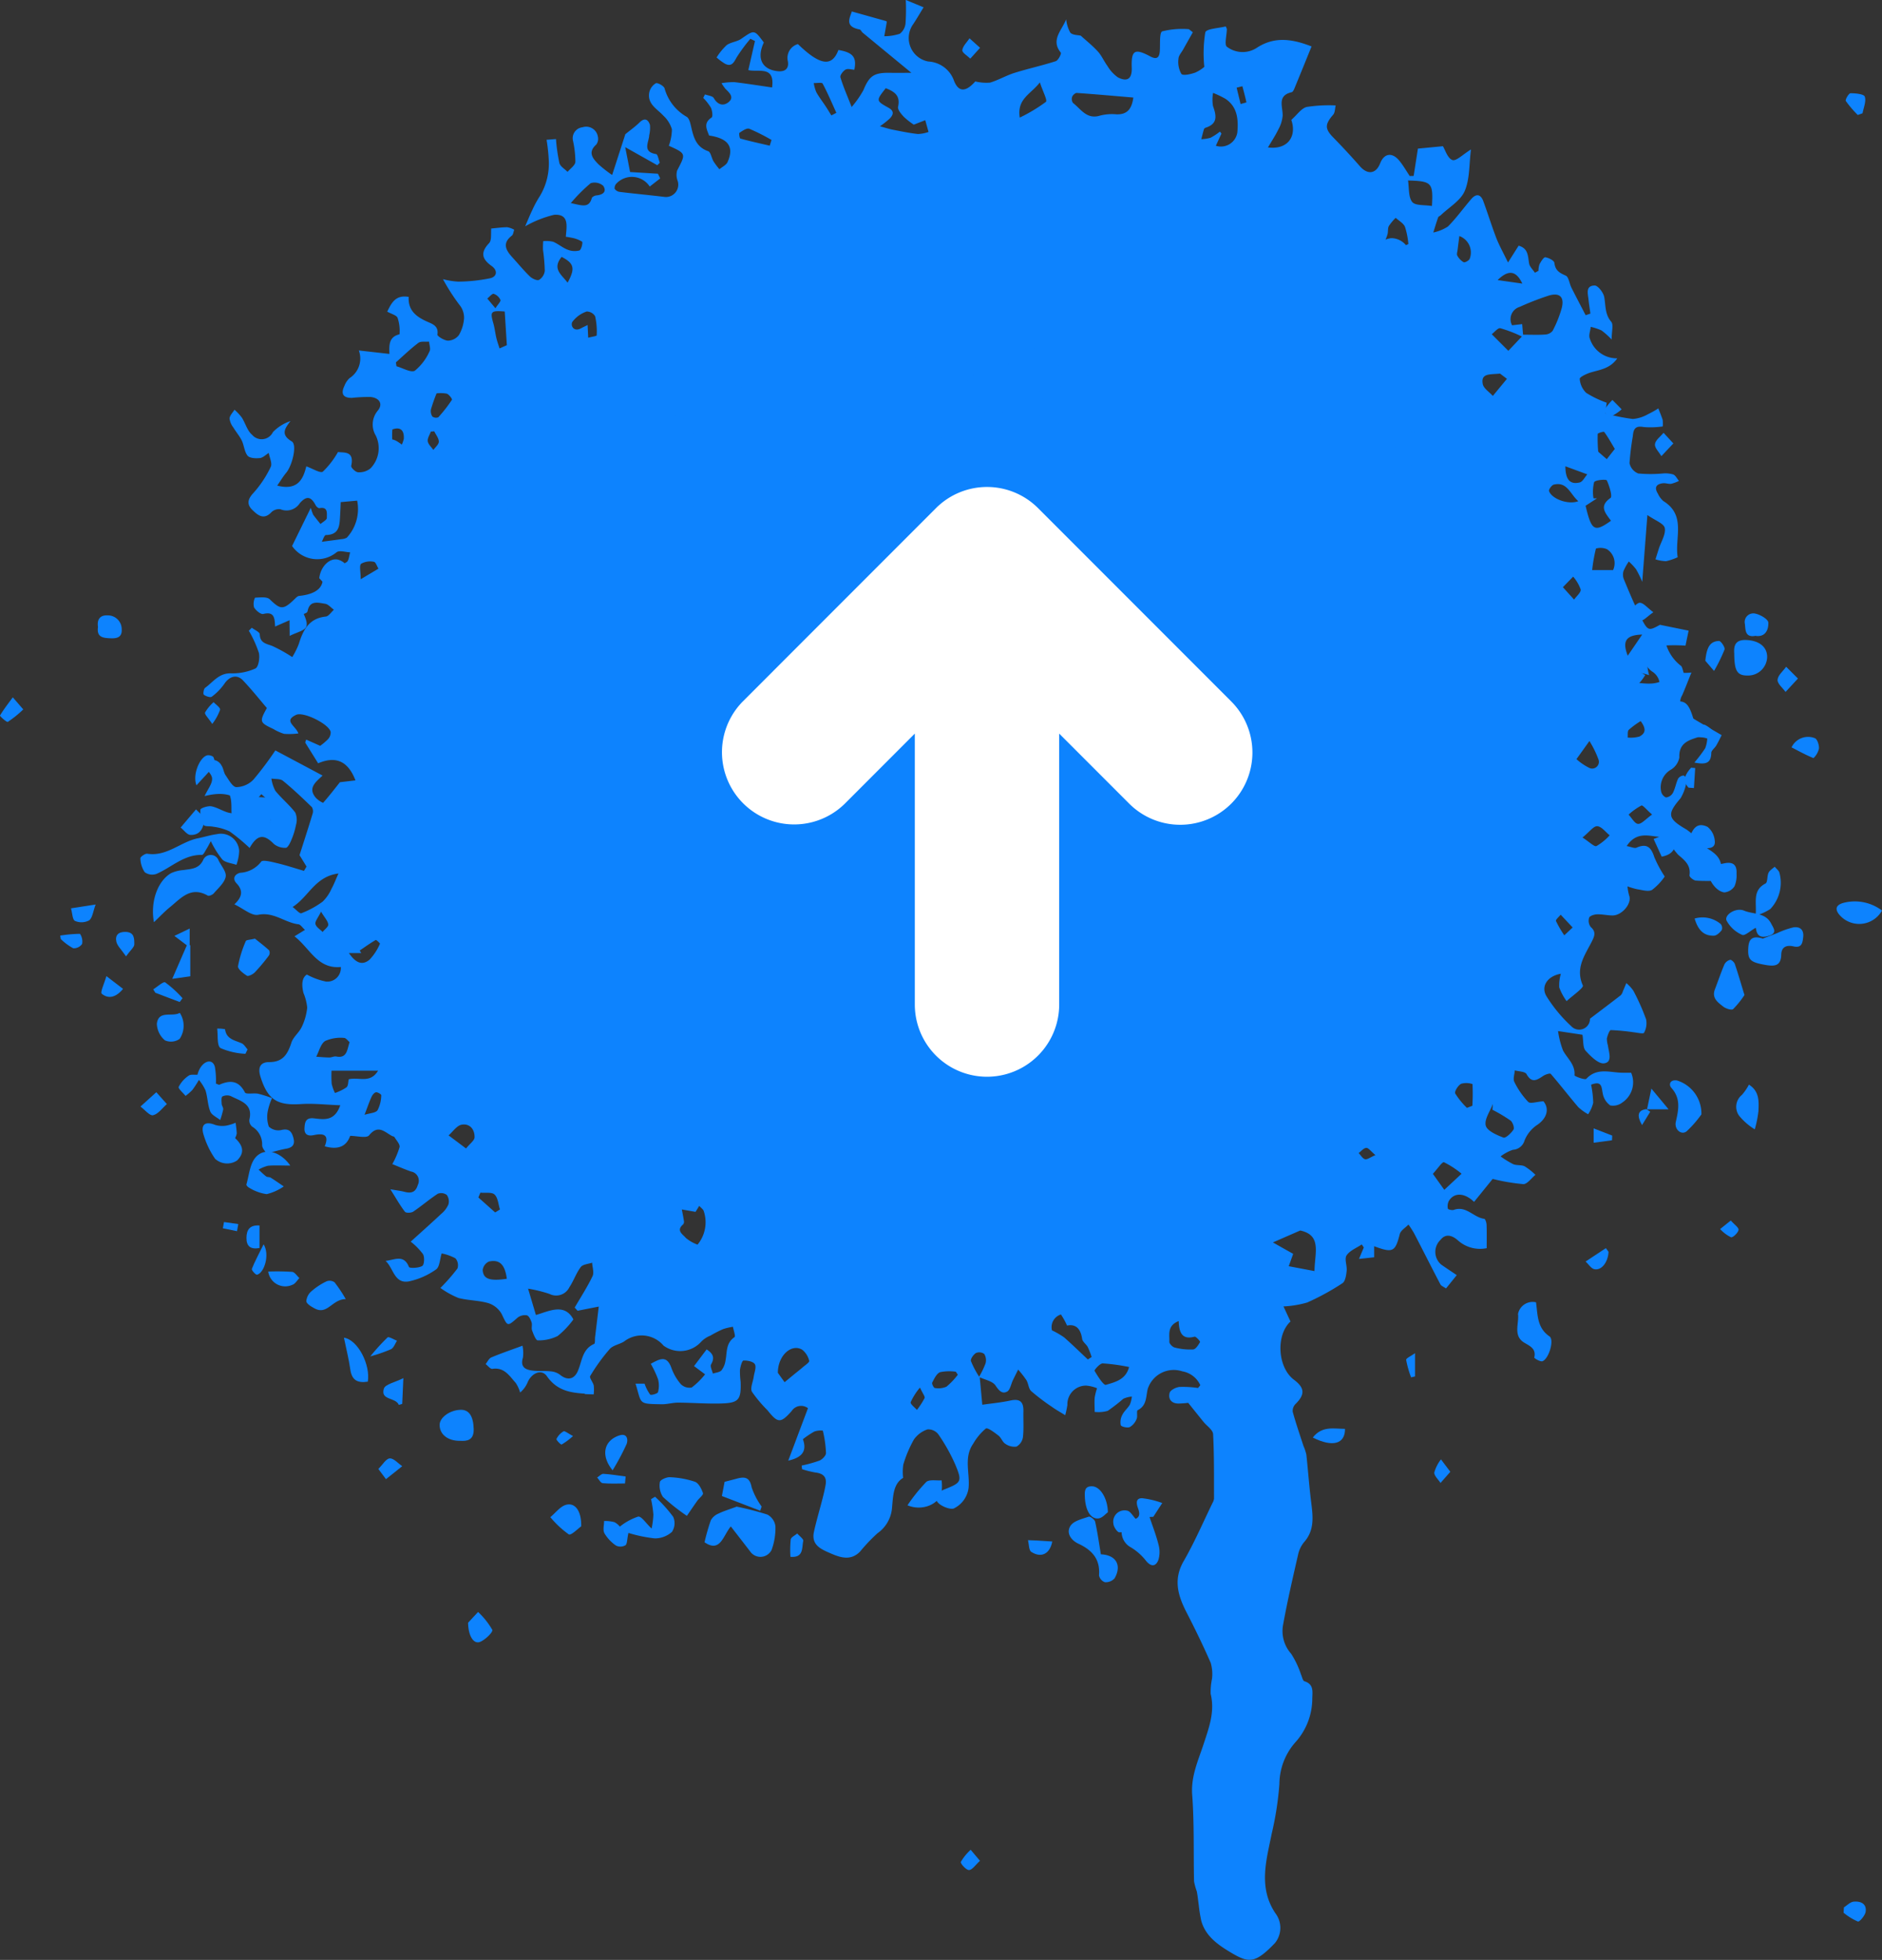 <svg xmlns="http://www.w3.org/2000/svg" width="204.451" height="212.781" viewBox="0 0 204.451 212.781">
  <rect x="0" y="0" width="204.451" height="212.781" fill="#333333" stroke="none"/>
  <g id="Group_59" data-name="Group 59" transform="translate(-12754.487 -15812.001)">
    <path id="Path_3287" data-name="Path 3287" d="M169.771,326.227c.087.936.174,1.87.281,3.033,1.01-.146,2.049-.24,3.061-.46,1.038-.225,1.432.161,1.407,1.166-.023.936.054,1.882-.051,2.808a1.433,1.433,0,0,1-.706,1.033,1.719,1.719,0,0,1-1.225-.32c-.3-.187-.43-.65-.724-.875-.432-.332-1.174-.9-1.378-.767a6.069,6.069,0,0,0-1.371,1.647c-1.056,1.5-.338,3.222-.506,4.834a2.9,2.9,0,0,1-1.54,2.164c-.345.223-1.414-.182-1.793-.616-.542-.627.01-1.143.7-1.417,1.882-.749,1.972-.854,1.156-2.785a19.575,19.575,0,0,0-1.813-3.212,1.375,1.375,0,0,0-1.171-.524,2.949,2.949,0,0,0-1.481,1.107,13.041,13.041,0,0,0-1.143,2.706,5.3,5.3,0,0,0-.02,1.45c-1.084.647-1.087,1.982-1.207,3.238a3.712,3.712,0,0,1-1.578,2.772,18.888,18.888,0,0,0-1.893,1.99c-.995,1.023-2.118.668-3.192.2-1.01-.442-2.143-.885-1.818-2.353.263-1.192.616-2.363.918-3.545.133-.522.263-1.046.35-1.575.143-.87-.317-1.217-1.133-1.312a10.885,10.885,0,0,1-1.427-.358c-.015-.13-.028-.261-.043-.394a14.33,14.33,0,0,0,1.936-.54c.309-.13.708-.54.706-.821a12.333,12.333,0,0,0-.345-2.432,2.051,2.051,0,0,0-.921.1,9.641,9.641,0,0,0-1.243.831c.417,1.166.064,1.962-1.591,2.327.765-2.031,1.435-3.816,2.141-5.693a1.228,1.228,0,0,0-1.78.32c-1.215,1.361-1.5,1.3-2.621-.1a14.622,14.622,0,0,1-1.683-2c-.212-.394.113-1.072.189-1.624.064-.465.312-1.038.128-1.368-.164-.292-.816-.422-1.24-.4-.151.008-.338.662-.381,1.036a8.972,8.972,0,0,0,.074,1.274c.064,1.928-.2,2.289-2.056,2.348-1.578.051-3.164-.082-4.744-.09-.591,0-1.184.187-1.772.176-2.616-.041-2.151-.018-2.847-2.235h.985a4.472,4.472,0,0,0,.6,1.182c.1.107.811-.095.857-.261a2.7,2.7,0,0,0,.005-1.4,11.1,11.1,0,0,0-.79-1.678c.957-.519,1.724-.977,2.233.427a5.625,5.625,0,0,0,1.028,1.78,1.328,1.328,0,0,0,1.184.368,7.962,7.962,0,0,0,1.455-1.432c-.476-.353-.77-.573-1.2-.893.448-.591.893-1.182,1.368-1.813.726.471.887.916.486,1.624-.128.225.115.662.189,1,.32-.107.734-.13.936-.348a2.235,2.235,0,0,0,.437-1.046c.184-.905.018-1.913.98-2.56.136-.09-.1-.737-.171-1.125a6.616,6.616,0,0,0-1.066.251,12.827,12.827,0,0,0-1.384.711,2.793,2.793,0,0,0-.982.644,3.073,3.073,0,0,1-4.11.437,3.105,3.105,0,0,0-4.289-.44c-.5.307-1.192.407-1.555.813a20.237,20.237,0,0,0-2.118,2.926c-.118.189.3.67.384,1.036a4.177,4.177,0,0,1-.008.962c-.3-.01-.609-.018-.913-.033-.038,0-.074-.051-.115-.054-1.6-.1-2.992-.366-4.059-1.893-.588-.841-1.719-.315-2.125.757a2.941,2.941,0,0,1-.777,1.02,3.732,3.732,0,0,0-.478-1.041c-.68-.752-1.24-1.729-2.54-1.529-.212.033-.486-.335-.731-.517.2-.248.358-.614.619-.724,1.038-.44,2.113-.8,3.384-1.271a3.8,3.8,0,0,1,.051,1.286c-.317,1.036.258,1.322,1.064,1.417.632.074,1.279.01,1.913.077a1.972,1.972,0,0,1,1.015.348c.793.66,1.555.573,1.969-.373.465-1.061.463-2.379,1.775-2.951.118-.051.074-.473.1-.724.133-1.113.269-2.228.4-3.327-.547.107-1.422.279-2.3.453l-.315-.345c.657-1.13,1.373-2.23,1.939-3.407.189-.391-.018-.974-.043-1.468-.422.148-1.008.174-1.233.471-.506.667-.777,1.506-1.246,2.207a1.594,1.594,0,0,1-2.153.714,14.819,14.819,0,0,0-2.327-.573c.289.969.537,1.8.849,2.859,1.389-.391,3.112-1.35,4.074.483a9.4,9.4,0,0,1-1.711,1.8,4.606,4.606,0,0,1-2.166.473c-.2.005-.465-.675-.609-1.074-.1-.266.033-.611-.056-.882-.1-.292-.289-.706-.514-.762a1.294,1.294,0,0,0-1.008.253c-1.133.992-1.074.969-1.729-.4a2.557,2.557,0,0,0-1.445-1.176c-1.051-.309-2.2-.284-3.258-.565a9.458,9.458,0,0,1-1.951-1.084,20.389,20.389,0,0,0,1.852-2.115,1.14,1.14,0,0,0-.217-1.1,5.173,5.173,0,0,0-1.5-.534c-.2.642-.215,1.473-.609,1.739a7.96,7.96,0,0,1-2.967,1.3c-1.578.274-1.657-1.453-2.517-2.23.951-.09,1.977-.754,2.542.662.061.153,1.054.123,1.442-.11.223-.133.269-.939.087-1.276a6.939,6.939,0,0,0-1.34-1.363c1.136-1.028,2.251-2.018,3.338-3.036a2.7,2.7,0,0,0,.76-1.01,1.191,1.191,0,0,0-.179-1.026,1.027,1.027,0,0,0-.98-.128c-.918.6-1.752,1.325-2.662,1.939-.22.148-.785.166-.9.018-.524-.673-.946-1.43-1.588-2.445.734.128,1.136.174,1.524.274.716.184,1.212.087,1.458-.742a1.013,1.013,0,0,0-.737-1.458c-.716-.251-1.412-.558-2.033-.806a8.773,8.773,0,0,0,.788-1.847c.061-.317-.348-.731-.56-1.092-.033-.059-.153-.064-.23-.1-.813-.414-1.519-1.32-2.522-.082-.279.345-1.348.054-2.056.054q-.6,1.744-2.76,1.138c.517-1.274-.136-1.442-1.2-1.217-.6.128-1.041-.051-1-.754.038-.609.1-1.171,1.023-1.069,1.043.115,2.243.376,2.864-1.419-1.552-.056-2.928-.22-4.289-.128-2.563.171-3.6-.483-4.376-2.959-.3-.941-.079-1.6.946-1.6,1.5.005,2.008-.872,2.409-2.107.2-.624.841-1.095,1.125-1.708a6.289,6.289,0,0,0,.593-2.1,5.541,5.541,0,0,0-.407-1.593c-.215-.867-.179-1.657.371-1.995a7.351,7.351,0,0,0,2.087.762,1.472,1.472,0,0,0,1.6-1.586c-2.547.243-3.348-2.028-5.033-3.327.458-.281.747-.46,1.138-.7-.286-.256-.478-.578-.706-.606-1.483-.176-2.667-1.373-4.368-1.033-.719.143-1.632-.685-2.591-1.133.783-.734,1.031-1.445.23-2.284-.473-.494-.21-1.005.414-1.143a3.094,3.094,0,0,0,2.266-1.207c.153-.233,1.156.026,1.744.166.98.233,1.939.552,2.905.834l.276-.468c-.284-.465-.57-.931-.76-1.24.5-1.555.974-3.018,1.417-4.488a.875.875,0,0,0-.074-.724c-1.018-.987-2.049-1.967-3.146-2.862-.289-.235-.826-.166-1.251-.238a3.948,3.948,0,0,0,.43,1.33c.668.826,1.514,1.512,2.159,2.353a1.975,1.975,0,0,1,.084,1.335,8.166,8.166,0,0,1-.529,1.7c-.128.309-.381.8-.581.8a1.928,1.928,0,0,1-1.294-.419c-1.059-1.084-1.79-1.064-2.637.435a20.857,20.857,0,0,0-2.176-1.8,5.887,5.887,0,0,0-1.777-.506c-.358-.084-.951,0-1.049-.194a3.241,3.241,0,0,1-.345-1.66c.013-.166.811-.435,1.194-.363.655.12,1.251.54,1.9.7a20.105,20.105,0,0,0,2.312.3c-1.072-2.143-2.5-2.729-4.951-2.11.35-.754.839-1.338.818-1.9-.018-.489-.614-.957-.977-1.463a1.136,1.136,0,0,1,2.005.056c.207.309.228.744.44,1.049.34.488.749,1.266,1.161,1.286a2.667,2.667,0,0,0,1.852-.808,35.2,35.2,0,0,0,2.389-3.179c1.726.918,3.389,1.8,5.13,2.731-.788.734-1.621,1.368-.737,2.407a2.421,2.421,0,0,0,.793.555c.621-.7,1.192-1.437,1.829-2.24l1.688-.2c-.905-2.355-2.389-2.563-4.054-1.854-.509-.816-.959-1.534-1.407-2.253l.107-.32,1.519.675a6.28,6.28,0,0,0,.849-.716,1.088,1.088,0,0,0,.294-.772c-.138-.857-2.954-2.256-3.76-1.872-1.4.668-.054,1.166.253,2.015a7.9,7.9,0,0,1-1.55.046,5.019,5.019,0,0,1-1.159-.522c-1.511-.706-1.542-.8-.716-2.281-.854-1-1.685-2.046-2.606-3.01-.655-.685-1.463-.44-2.013.379a6.151,6.151,0,0,1-1.366,1.4c-.159.12-.637-.043-.862-.215-.1-.077-.023-.634.136-.747.864-.616,1.486-1.6,2.783-1.575a6.033,6.033,0,0,0,2.685-.527c.338-.164.5-1.171.371-1.706a12.579,12.579,0,0,0-1.087-2.391l.322-.325c.3.235.857.463.864.708.033.941.665,1.015,1.33,1.256a16.353,16.353,0,0,1,2.2,1.22,8.032,8.032,0,0,0,.721-1.453c.468-1.506,1.107-2.752,2.916-2.944.32-.033.593-.483.887-.742-.317-.225-.614-.6-.957-.65-.749-.113-1.673-.409-1.9.806a.31.31,0,0,1-.159.192c-1.092.483-2.187.959-3.371,1.476-.051-.859-.051-1.673-1.279-1.366-.274.069-.818-.379-1.01-.719a1.56,1.56,0,0,1,.107-1.049c.545-.023,1.292-.125,1.606.182,1.156,1.12,1.45,1.176,2.685-.018.146-.141.317-.335.494-.353,1.652-.169,2.811-.793,2.54-2.292A27.156,27.156,0,0,0,101,237.775c.251-.169.261-.7.384-1.059-.5-.018-1.146-.246-1.471-.015a3.313,3.313,0,0,1-4.841-.673c.655-1.332,1.274-2.6,2.033-4.146a4.854,4.854,0,0,0,.263.757c.253.343.524.673.79,1.005.246-.223.7-.455.691-.67-.018-.45.169-1.24-.806-1.054-.115.023-.335-.169-.409-.312-.5-.954-.98-1.061-1.716-.238a1.715,1.715,0,0,1-2.113.668,1.171,1.171,0,0,0-.982.325c-.836.885-1.491.309-2.066-.248-.616-.6-.529-1.159.118-1.849a11.744,11.744,0,0,0,1.877-2.826c.187-.379-.128-1-.215-1.517-.32.2-.629.524-.967.558-.445.046-1.1.02-1.33-.256-.355-.427-.376-1.113-.634-1.645-.243-.5-.624-.931-.91-1.412a2,2,0,0,1-.419-.982c.023-.33.348-.639.54-.957a6.23,6.23,0,0,1,.793.854c.394.616.591,1.437,1.118,1.87a1.355,1.355,0,0,0,2.261-.289,4.723,4.723,0,0,1,1.91-1.2c-.65.834-1.077,1.486.141,2.212.6.355.059,2.614-.621,3.419-.325.386-.583.829-.962,1.376,2.251.583,2.831-.749,3.159-2.089.706.243,1.519.777,1.8.573a9.316,9.316,0,0,0,1.642-2.13c.639.095,1.806-.148,1.435,1.506-.041.182.473.683.742.691a1.938,1.938,0,0,0,1.35-.417,3.138,3.138,0,0,0,.581-3.563,2.328,2.328,0,0,1,.217-2.711c.581-.7.2-1.381-.78-1.481a17.513,17.513,0,0,0-2.031.095c-.962.018-1.228-.45-.816-1.3a2.225,2.225,0,0,1,.558-.841,2.526,2.526,0,0,0,1.008-3.005l3.325.376c-.043-.982-.056-1.857,1.095-2.13a4.4,4.4,0,0,0-.207-1.78c-.118-.3-.691-.432-1.128-.68.471-.969.921-1.847,2.332-1.6-.09,1.5.87,2.187,2.072,2.714.563.246,1.187.471,1.049,1.376-.026.174.729.642,1.138.66a1.557,1.557,0,0,0,1.192-.6,4.222,4.222,0,0,0,.563-1.806,2.212,2.212,0,0,0-.381-1.325,21.812,21.812,0,0,1-1.908-2.944,8.235,8.235,0,0,0,1.665.266,18.037,18.037,0,0,0,3.468-.368c.754-.182.824-.852.151-1.332-1.046-.747-1.246-1.453-.276-2.476.307-.322.174-1.066.24-1.616l-.026.028c.588-.051,1.176-.138,1.765-.141a2.407,2.407,0,0,1,.752.271c-.084.22-.1.522-.263.645-1.082.839-.627,1.6.072,2.363.632.693,1.228,1.422,1.9,2.069.246.235.772.476.992.366a1.345,1.345,0,0,0,.619-.987,19.578,19.578,0,0,0-.194-2.274,8.322,8.322,0,0,1,.026-.944,3.3,3.3,0,0,1,1.074.066c.545.225,1.013.644,1.563.857a2.04,2.04,0,0,0,1.294.089c.2-.069.4-.87.286-.959a3.385,3.385,0,0,0-1.184-.43,5.435,5.435,0,0,0-.578-.095c.072-1.079.419-2.5-1.266-2.389a11.955,11.955,0,0,0-3.151,1.251c.322-.742.524-1.253.765-1.747a12.024,12.024,0,0,1,.826-1.527,6.845,6.845,0,0,0,.967-4,19.2,19.2,0,0,0-.233-2.12l1.02-.079a19.5,19.5,0,0,0,.373,2.609c.1.371.581.639.887.954.3-.358.818-.7.849-1.079a10.943,10.943,0,0,0-.251-2.266,1.2,1.2,0,0,1,1.033-1.5,1.283,1.283,0,0,1,1.657,1,1.046,1.046,0,0,1-.169.877c-.969.864-.363,1.529.243,2.151a14.143,14.143,0,0,0,1.481,1.156q.744-2.294,1.432-4.427c.5-.412,1.064-.806,1.547-1.281.568-.558.941-.307,1.128.269a3.476,3.476,0,0,1-.079,1.12c-.033.772-.788,1.8.749,2.049.182.028.271.611.4.939l-.271.271-3.486-1.962c.225,1.141.353,1.8.529,2.7l3.026.187.245.506c-.376.292-.752.586-1.136.885a2.313,2.313,0,0,0-3.578-.368.712.712,0,0,0-.235.606.784.784,0,0,0,.57.343c1.619.2,3.245.345,4.864.545a1.338,1.338,0,0,0,1.412-1.744,1.814,1.814,0,0,1-.059-1.12c.969-1.847.992-1.834-.9-2.693a5.319,5.319,0,0,0,.335-1.783,3.239,3.239,0,0,0-.908-1.463c-.683-.749-1.765-1.258-1.558-2.506a1.552,1.552,0,0,1,.714-1.031c.2-.095.9.3.959.568a5.115,5.115,0,0,0,2.414,3.082c.276.192.381.7.471,1.084.261,1.13.537,2.187,1.841,2.637.289.1.371.747.591,1.118a9.158,9.158,0,0,0,.637.847c.3-.258.742-.46.887-.788.731-1.65.079-2.568-2.008-2.875-.256-.683-.65-1.348.269-1.949.153-.1.079-.752-.069-1.066a5.71,5.71,0,0,0-.839-1.072l.192-.376c.33.128.824.161.959.4.414.731,1.026.893,1.581.455.675-.532.12-1.038-.322-1.463a5.78,5.78,0,0,1-.422-.611,7.542,7.542,0,0,1,1.394-.115c1.371.164,2.737.381,4.1.578.322-2.414-1.491-1.616-2.581-1.887.256-1.118.488-2.138.721-3.156l-.5-.238A17.588,17.588,0,0,0,143.355,183c-.3.55-.535,1.005-1.217.688a5.689,5.689,0,0,1-.949-.7,6.7,6.7,0,0,1,1.084-1.33c.453-.338,1.125-.368,1.593-.693,1.427-.987,1.407-1.018,2.453.4-.8,1.7-.21,2.91,1.463,3.11.852.1,1.271-.269,1.153-1.059a1.56,1.56,0,0,1,1.087-1.88c2.4,2.325,3.7,2.514,4.4.642,1.57.261,2.008.777,1.731,2.143-.317-.015-.714-.151-.956-.013-.271.151-.619.616-.555.834.289.985.711,1.928,1.217,3.225a10.679,10.679,0,0,0,1.276-1.824c.642-1.545,1.128-1.916,2.87-1.887.793.013,1.588,0,2.345,0-1.872-1.54-3.581-2.944-5.286-4.353-.13-.107-.215-.333-.35-.358-1.691-.315-1.013-1.32-.836-1.949l3.76,1.054a.258.258,0,0,1,.026.153c-.079.494-.171.987-.258,1.481a5.481,5.481,0,0,0,1.68-.266,1.61,1.61,0,0,0,.627-1.123,21.961,21.961,0,0,0,.028-2.552c.7.289,1.315.547,1.936.8-.371.6-.726,1.22-1.118,1.811a2.59,2.59,0,0,0,1.632,4.074,3.134,3.134,0,0,1,2.8,2.12c.517,1.269,1.309,1.159,2.3.043a5.068,5.068,0,0,0,1.606.128c.908-.271,1.747-.772,2.652-1.056,1.483-.465,3.008-.793,4.486-1.271.271-.087.634-.824.547-.928-1.125-1.373.107-2.409.581-3.614a3.8,3.8,0,0,0,.448,1.44c.243.281.836.258,1.141.335.662.6,1.322,1.123,1.872,1.734.409.455.655,1.054,1.023,1.55a3.986,3.986,0,0,0,1.133,1.238c1.041.54,1.55.138,1.509-1.043-.069-1.9.307-2.138,2-1.235.719.384,1.005.153,1.051-.616.044-.734-.056-1.974.261-2.1a8.937,8.937,0,0,1,2.854-.238c.066,0,.136.092.471.338-.338.6-.7,1.238-1.061,1.882-.184.327-.491.66-.5.995a2.619,2.619,0,0,0,.312,1.642c.194.228,1.015.031,1.5-.136a3.983,3.983,0,0,0,.995-.627,14.164,14.164,0,0,1,.107-3.744c.12-.407,1.468-.448,2.217-.647a1.7,1.7,0,0,1,.125.292c-.013.662-.289,1.719.005,1.916a2.814,2.814,0,0,0,3.24.12c1.864-1.228,3.77-1.015,5.956-.153-.637,1.568-1.245,3.069-1.864,4.565-.061.151-.169.368-.289.4-1.606.373-.974,1.547-.985,2.542a3.792,3.792,0,0,1-.473,1.509c-.307.639-.708,1.235-1.125,1.949,2.192.274,3.143-1.238,2.537-2.99.627-.55,1.084-1.261,1.68-1.407a15.746,15.746,0,0,1,3.138-.164c-.082.338-.064.767-.266,1-.918,1.056-.918,1.537.008,2.483q1.488,1.519,2.893,3.12c.836.951,1.744.839,2.2-.322.43-1.095,1.307-1.228,2.087-.274.419.514.752,1.1,1.123,1.655l.427-.01c.164-1.038.325-2.079.463-2.964l2.716-.261c.243.391.506,1.312,1.031,1.5.412.146,1.146-.616,2.018-1.148-.21,1.621-.12,3.21-.683,4.517-.453,1.049-1.7,1.76-2.591,2.616-.092.087-.256.141-.292.24-.192.542-.355,1.095-.529,1.642a4.588,4.588,0,0,0,1.593-.65c.916-.918,1.675-1.987,2.524-2.972.542-.629,1.033-.55,1.322.235.483,1.317.9,2.66,1.4,3.969.312.808.744,1.57,1.279,2.675l1.153-1.824c1.066.292,1,1.146,1.141,1.936.064.358.412.668.629,1l.386-.207a2.176,2.176,0,0,1,.115-.721c.161-.294.453-.775.629-.749.366.054.957.356.985.606.095.826.55,1.084,1.23,1.384.33.146.4.862.616,1.3.506,1.005,1.033,2,1.55,3l.517-.179c-.066-.494-.148-.987-.2-1.481-.064-.652-.366-1.54.657-1.565.35-.01.949.754,1.041,1.238.176.928.056,1.867.765,2.7.263.309.043,1.033.043,1.928a7.851,7.851,0,0,0-1.1-.99,6.105,6.105,0,0,0-1.171-.386c-.041.425-.243.918-.1,1.263a3.073,3.073,0,0,0,2.985,2.153c-.793,1.138-1.91,1.233-2.928,1.547-.435.136-1.169.486-1.151.683a2.321,2.321,0,0,0,.7,1.517,11.216,11.216,0,0,0,2.23,1.074c-.041.3-.087.652-.156,1.164a23.1,23.1,0,0,0,2.99.6,3.969,3.969,0,0,0,1.634-.511,10.863,10.863,0,0,0,1.141-.637c.159.412.332.818.468,1.238a3.188,3.188,0,0,1,.008.719,9.19,9.19,0,0,1-2.061.066c-.913-.169-1.12.2-1.187.99a28.805,28.805,0,0,0-.358,2.926,1.537,1.537,0,0,0,.949,1.125,14.777,14.777,0,0,0,2.67,0,3,3,0,0,1,1.13.107c.258.107.417.46.619.7a4.063,4.063,0,0,1-.839.312c-.286.041-.6-.092-.885-.061-.734.082-.987.455-.565,1.128a2.386,2.386,0,0,0,.593.806c2.509,1.552,1.217,3.992,1.558,6.1a5.911,5.911,0,0,1-1.271.43,4.307,4.307,0,0,1-1.141-.2c.12-.384.24-.77.363-1.153.246-.757.772-1.563.647-2.248-.09-.491-1.054-.824-1.887-1.409-.2,2.611-.368,4.765-.56,7.251a11.824,11.824,0,0,0-.673-1.368,6.573,6.573,0,0,0-.788-.839,6.071,6.071,0,0,0-.575,1.036,1.365,1.365,0,0,0,.033.88c.547,1.315,1.092,2.634,1.729,3.908.885,1.767.921,1.749,2.2,1.049l3.112.634c-.092.448-.2.959-.338,1.629a17.333,17.333,0,0,0-3.1.059c-.427.079-.916.747-1.054,1.238a5.7,5.7,0,0,0,.2,1.91,5.95,5.95,0,0,0-1.358-.3,2.775,2.775,0,0,0-.916.389c.187.243.361.683.563.7,1.355.092,2.731.468,3.916-.777.368-.386,1.348-.189,2.394-.3-.435,1.069-.7,1.767-1,2.453a1.538,1.538,0,0,0,.532,2.13c1.146.726,2.335,1.384,3.749,2.215-.079.156-.312.647-.581,1.118-.164.286-.54.537-.545.811-.02,1.22-.729,1.256-1.836,1.046a15.891,15.891,0,0,0,1.174-1.55,3.391,3.391,0,0,0,.225-1.059,2.662,2.662,0,0,0-1.02-.136c-1.072.325-2.084.688-2.013,2.194a1.945,1.945,0,0,1-.962,1.35,2.2,2.2,0,0,0-1.026,2.281.926.926,0,0,0,.532.708.975.975,0,0,0,.749-.481c.253-.481.34-1.049.568-1.547a.791.791,0,0,1,.578-.353c.115-.01.4.312.371.427a5.054,5.054,0,0,1-.67,2.033c-1.5,1.744-1.432,2.207.632,3.4a11.125,11.125,0,0,1,1.777,1.586,3.109,3.109,0,0,0,.427.432c1.5.913,1.762,1.453,1.55,3.557-.9,0-1.821.043-2.734-.028-.256-.02-.714-.4-.691-.565.169-1.115-.524-1.632-1.251-2.261a9.635,9.635,0,0,1-1.338-1.964c-1.24.286-2.931-.918-4.233,1.041.478.087.841.276,1.074.174,1.13-.5,1.588-.02,1.928,1.028a12.758,12.758,0,0,0,1.133,2.107,6.411,6.411,0,0,1-1.379,1.453c-.4.222-1.061.01-1.6-.069a7.368,7.368,0,0,1-1.066-.317,5.033,5.033,0,0,0,.179.992c.332.852-.777,2.194-1.846,2.169-.552-.013-1.1-.143-1.652-.123-.3.01-.775.159-.849.363a1.133,1.133,0,0,0,.174,1.013c.614.532.4,1.008.12,1.57-.752,1.488-1.826,2.875-.977,4.777.113.253-1.143,1.118-1.765,1.7a6.131,6.131,0,0,1-.8-1.486,4.444,4.444,0,0,1,.176-1.486c-1.44.235-2.225,1.373-1.547,2.465a15.585,15.585,0,0,0,2.67,3.22,1.175,1.175,0,0,0,2.043-.808c1.225-.931,2.294-1.731,3.348-2.552a1.081,1.081,0,0,0,.225-.427c.128-.294.251-.591.373-.885a4.089,4.089,0,0,1,.765.831,23.945,23.945,0,0,1,1.381,3.1,2.128,2.128,0,0,1-.225,1.468c-.069.138-.762-.023-1.169-.066a23.1,23.1,0,0,0-2.437-.23c-.148,0-.35.573-.427.905a2.486,2.486,0,0,0,.11.749c.084.726.547,1.813-.407,1.954-.606.09-1.465-.762-2.013-1.368-.312-.343-.225-1.043-.345-1.734-.708-.107-1.519-.23-2.652-.4a9.757,9.757,0,0,0,.542,2.113c.471.87,1.345,1.519,1.246,2.691-.008.1,1.141.537,1.284.381,1.182-1.271,2.611-.662,3.956-.662h.913a2.628,2.628,0,0,1-.936,3.217,1.657,1.657,0,0,1-1.332.333,2.019,2.019,0,0,1-.811-1.274c-.153-.68-.049-1.453-1.271-.977a10.8,10.8,0,0,1,.23,1.972,3.851,3.851,0,0,1-.552,1.235,5.421,5.421,0,0,1-1.064-.765c-1.018-1.189-1.969-2.432-2.995-3.614-.084-.1-.586.061-.818.217-.678.45-1.243.841-1.818-.2-.156-.281-.834-.274-1.271-.4-.026.422-.215.926-.049,1.251a8.522,8.522,0,0,0,1.511,2.176c.225.222.916-.023,1.647-.072.667.8.414,1.872-.757,2.619a3.7,3.7,0,0,0-1.294,1.639,1.394,1.394,0,0,1-1.261,1.01,4.494,4.494,0,0,0-1.338.719,9.989,9.989,0,0,0,1.368.841c.379.161.88.054,1.243.233a6.675,6.675,0,0,1,1.174.926c-.442.355-.893,1.02-1.322,1.008a21.789,21.789,0,0,1-3.327-.565l-2.02,2.494c-1.051-1.023-2.192-1.031-2.744-.092a1.253,1.253,0,0,0-.1.826c.02.092.463.2.652.13,1.343-.483,2.146.836,3.3.972.11.013.243.412.251.634.031.8.013,1.6.013,2.555a3.592,3.592,0,0,1-3.151-.87c-.655-.56-1.332-.716-1.872-.028a1.8,1.8,0,0,0,.087,2.683c.514.361,1.041.706,1.683,1.141-.432.537-.79.98-1.166,1.445-.276-.192-.519-.271-.606-.435-.967-1.844-1.9-3.7-2.862-5.552a11.063,11.063,0,0,0-.611-.949c-.325.343-.841.634-.944,1.033-.494,1.926-.734,2.082-2.783,1.32v1.2l-1.647.179c.22-.529.371-.887.522-1.246l-.223-.327c-.568.386-1.3.662-1.65,1.192-.253.389.072,1.118.01,1.68-.049.468-.143,1.133-.46,1.34a26.674,26.674,0,0,1-3.826,2.092,11.1,11.1,0,0,1-2.575.427c.263.568.509,1.1.76,1.634-1.606,1.481-1.409,4.987.376,6.325,1.179.882,1.212,1.6.184,2.619a1.078,1.078,0,0,0-.322.847c.343,1.251.767,2.478,1.169,3.714a5.094,5.094,0,0,1,.315.949c.189,1.719.309,3.445.524,5.159.192,1.542.391,3.038-.775,4.35a3.182,3.182,0,0,0-.652,1.373c-.581,2.542-1.171,5.084-1.634,7.65a3.7,3.7,0,0,0,.887,3.087,9.97,9.97,0,0,1,1.064,2.238c.12.261.192.693.378.749,1.036.317.87,1.13.854,1.877a7.106,7.106,0,0,1-1.859,4.772,6.9,6.9,0,0,0-1.714,4.5,34.571,34.571,0,0,1-.831,5.373c-.563,2.841-1.5,5.836.394,8.662a2.615,2.615,0,0,1-.043,3.233c-2.143,2.243-2.847,2.192-4.765,1.049-1.325-.788-2.785-1.752-3.245-3.471a15.508,15.508,0,0,1-.271-1.7c-.072-.494-.115-.99-.212-1.478a7.084,7.084,0,0,1-.3-1.092c-.069-3.13.031-6.274-.2-9.389-.151-2.031.655-3.729,1.24-5.519s1.24-3.511.765-5.45a7.031,7.031,0,0,1,.146-1.637,4.369,4.369,0,0,0-.141-1.734c-.811-1.849-1.693-3.667-2.619-5.463-.944-1.834-1.473-3.583-.309-5.593,1.171-2.026,2.1-4.194,3.125-6.3a1.177,1.177,0,0,0,.164-.473c-.01-2.335.023-4.673-.1-7-.026-.463-.685-.887-1.046-1.332-.506-.624-1.008-1.253-1.66-2.064a10.2,10.2,0,0,1-1.059.077c-.767,0-1.141-.506-.957-1.164.084-.3.683-.6,1.077-.639a11.088,11.088,0,0,1,2.008.115c.082-.1.164-.2.248-.3a2.644,2.644,0,0,0-1.959-1.509,2.971,2.971,0,0,0-3.754,1.908c-.207.844-.087,1.806-1.087,2.309-.156.077.01.665-.12.949a1.78,1.78,0,0,1-.739.887c-.269.115-.926-.036-.985-.21a1.682,1.682,0,0,1,.182-1.138c.2-.4.581-.7.808-1.092a3.159,3.159,0,0,0,.215-.872,2.817,2.817,0,0,0-.921.235,19.531,19.531,0,0,1-1.7,1.315,3.7,3.7,0,0,1-1.417.115c0-.514-.041-1.031,0-1.542a6.177,6.177,0,0,1,.258-1.028,3.953,3.953,0,0,0-1.189-.286,2.023,2.023,0,0,0-2.033,2.1,10.835,10.835,0,0,1-.235,1.115c-.57-.355-1.018-.6-1.432-.9a23.246,23.246,0,0,1-2.263-1.714c-.289-.266-.3-.818-.519-1.189a10.965,10.965,0,0,0-.9-1.151c-.194.389-.389.775-.578,1.166-.2.422-.294,1.051-.627,1.225-.532.284-.877-.1-1.251-.657-.33-.494-1.184-.634-1.8-.936a9.152,9.152,0,0,0,.714-1.471,1.306,1.306,0,0,0-.143-1.026.923.923,0,0,0-.9-.1c-.274.169-.614.652-.542.88a9.722,9.722,0,0,0,.9,1.706ZM228.8,213.087c.9,0,1.655.036,2.4-.018a1.108,1.108,0,0,0,.811-.4A12.5,12.5,0,0,0,233,210.2c.32-1.263-.276-1.749-1.545-1.315a30.665,30.665,0,0,0-3.02,1.182,1.393,1.393,0,0,0-.829,2l1.095-.13c.036.407.067.775.1,1.143Zm-33.37-20.511a1.8,1.8,0,0,0,2.332-1.478c.115-1.381.015-2.731-1.279-3.611a9.938,9.938,0,0,0-1.361-.652,4.233,4.233,0,0,0-.008,1.425c.371,1.033.542,1.91-.777,2.348a.322.322,0,0,0-.2.153c-.11.363-.2.731-.294,1.1a4.05,4.05,0,0,0,1.01-.156,6.549,6.549,0,0,0,1.015-.668c.056.072.11.143.166.215-.187.407-.376.813-.611,1.327Zm-8.974-5.235c-2.107-.179-4.118-.361-6.133-.5-.166-.013-.44.23-.506.412a.743.743,0,0,0,.089.673c.867.675,1.5,1.826,2.941,1.373a5.277,5.277,0,0,1,1.765-.138c1.143.043,1.68-.537,1.847-1.818Zm19.683,127.408c.031-2.008.811-3.893-1.547-4.407l-2.967,1.294c.7.4,1.412.8,2.2,1.24-.115.325-.24.673-.481,1.343l2.8.529Zm32.212-81.459c-.632-.872-1.325-1.583-.054-2.476.23-.161-.118-1.309-.4-1.91-.064-.138-1.261-.051-1.381.2a4.35,4.35,0,0,0-.066,1.749c.125,0,.251.005.376.005l-1.235.8c.645,2.726.959,2.913,2.76,1.629Zm-75.731-43a7.8,7.8,0,0,1-1.084-.849c-.289-.307-.7-.788-.634-1.095.281-1.243-.425-1.662-1.338-2.02-1.059,1.343-1.069,1.363.289,2.115.675.373.537.78.125,1.2a10.853,10.853,0,0,1-1.043.821c.634.171,1.015.3,1.407.373.9.176,1.806.366,2.719.465a3.9,3.9,0,0,0,1.151-.223l-.356-1.279-1.235.483ZM138.9,308.319l-1.486-.261c.079.435.171.867.233,1.3a.438.438,0,0,1-.11.338c-.785.668.013,1.084.312,1.455a4.178,4.178,0,0,0,1.269.726,3.8,3.8,0,0,0,.685-3.609c-.054-.225-.327-.4-.5-.6-.138.225-.276.448-.4.647Zm-38.544-77.055c-.023.512-.038.972-.066,1.432-.064,1.033-.031,2.112-1.545,2.143-.166,0-.325.519-.448.731.826-.11,1.481-.192,2.13-.286a1.388,1.388,0,0,0,.591-.161,4.577,4.577,0,0,0,1.123-4.02Zm-5.23,43.951c.363.271.77.757.957.683a9.8,9.8,0,0,0,2.312-1.263,4.429,4.429,0,0,0,.962-1.4c.248-.437.422-.916.754-1.652-2.565.327-3.235,2.54-4.985,3.637Zm52.715,50.575c.138.194.435.609.734,1.023l1.005-.829c.32-.261.647-.512.959-.783.261-.228.752-.547.708-.706a2.156,2.156,0,0,0-.747-1.2c-1.128-.706-2.652.565-2.657,2.5Zm31.417-5.13a7.909,7.909,0,0,0-.662-1.2,1.437,1.437,0,0,0-.974,1.724,8.847,8.847,0,0,1,1.317.76c.882.772,1.724,1.6,2.581,2.4l.409-.271a9.062,9.062,0,0,0-.417-1.074c-.169-.317-.565-.568-.611-.885-.161-1.107-.691-1.65-1.642-1.45Zm46.209-23.427.049-.632c-.292.793-.941,1.673-.77,2.348.146.578,1.187,1.028,1.918,1.307.238.089.847-.481,1.095-.87.123-.194-.084-.8-.322-.982a17.005,17.005,0,0,0-1.969-1.171ZM106.347,216.087c.023.143.043.286.067.43.683.184,1.583.729,2,.476A5.716,5.716,0,0,0,110,214.9c.151-.258-.02-.7-.046-1.061-.391.036-.89-.067-1.159.133-.862.647-1.637,1.4-2.445,2.12ZM99.358,293a11.7,11.7,0,0,0,.015,1.414,4.442,4.442,0,0,0,.358,1,5.366,5.366,0,0,0,1.251-.614c.2-.169.176-.6.243-.872,1.11-.274,2.327.491,3.187-.934H99.355ZM186,325.163a21.4,21.4,0,0,0-2.864-.394c-.309-.005-.936.724-.89.806.345.583.98,1.6,1.235,1.524.977-.292,2.166-.552,2.517-1.936Zm32.9-126.047c.143-2.527-.015-2.7-2.6-2.772.133.831.028,1.8.458,2.335.335.417,1.338.3,2.138.437ZM101.317,289.892c-.161-.128-.4-.468-.616-.46a4.115,4.115,0,0,0-2.043.338c-.486.322-.655,1.12-.964,1.706.478.031.957.079,1.435.084.246,0,.506-.154.734-.11,1.151.228,1.176-.657,1.455-1.558Zm115.022-86.646a8.352,8.352,0,0,0-.373-1.885c-.184-.391-.66-.647-1.005-.962a5.558,5.558,0,0,0-.744.893c-.13.243-.067.586-.138.87-.087.34-.373.928-.325.954a3.929,3.929,0,0,0,1.483.555C215.609,203.7,216.006,203.384,216.338,203.246ZM219,304.191c.5.7.87,1.217,1.243,1.737q.94-.875,1.877-1.749a9.634,9.634,0,0,0-1.91-1.246C220.019,302.861,219.51,303.641,219,304.191ZM191.39,320.173c-1.284.514-.985,1.473-1.015,2.253-.008.207.338.568.575.622a6.6,6.6,0,0,0,2.005.21c.284-.023.575-.483.752-.806.041-.074-.445-.619-.593-.581-1.355.361-1.685-.43-1.726-1.7ZM176.306,185.694c-.974,1.284-2.511,1.77-2.182,3.823a17.653,17.653,0,0,0,2.839-1.708C177.15,187.648,176.623,186.666,176.306,185.694Zm62.273,52.946a1.8,1.8,0,0,0-.652-2.256,1.763,1.763,0,0,0-1.212-.077,17.448,17.448,0,0,0-.409,2.332h2.274ZM125.352,198.8c1.2.248,1.959.593,2.279-.542.038-.138.325-.279.506-.294.693-.061,1.153-.4.739-1.036a1.41,1.41,0,0,0-1.366-.289A17.458,17.458,0,0,0,125.352,198.8Zm1.887,14.614c.373-.1.921-.171.923-.253a7.394,7.394,0,0,0-.169-2.074,1.073,1.073,0,0,0-.916-.517,3.2,3.2,0,0,0-1.565,1.136c-.207.4.153,1.128.972.675.2-.11.4-.2.691-.345.023.483.041.847.066,1.378Zm-9.066-2.844c-1.519-.12-1.609-.008-1.233,1.3.148.517.2,1.059.327,1.586.09.378.225.749.343,1.123l.793-.355c-.087-1.361-.156-2.458-.23-3.647Zm-4.2,90.866c.43-.54.908-.864.921-1.2.028-.875-.529-1.547-1.412-1.379-.524.1-.944.754-1.409,1.159.563.419,1.123.841,1.9,1.425ZM91.143,266.394c1.494.141,1.665-.008,1.547-1.361a4.635,4.635,0,0,0-.279-1.355c-.118-.284-.448-.478-.683-.711-.194.274-.532.532-.558.821-.077.831-.026,1.675-.026,2.609ZM226.3,217.31c-1.084.115-2.11-.066-1.88,1.133.092.483.714.864,1.095,1.292q.767-.928,1.532-1.857c-.322-.243-.645-.488-.749-.568Zm2.361-4.026a13.722,13.722,0,0,0-2.34-.9c-.263-.043-.614.419-.923.652q.9.9,1.8,1.8C227.625,214.392,228.049,213.942,228.666,213.284Zm5.936,45.882a6.16,6.16,0,0,0,1.435.972.731.731,0,0,0,.962-.926,10.6,10.6,0,0,0-.987-2.01C235.612,257.757,235.215,258.312,234.6,259.166ZM222.7,297.03l.591-.23a21.944,21.944,0,0,0,.015-2.355,2.082,2.082,0,0,0-1.235-.031c-.33.171-.747.839-.642,1.051a8.214,8.214,0,0,0,1.274,1.565ZM118.4,315.585c-.2-1.535-.78-2.13-1.944-1.872a1.174,1.174,0,0,0-.678.916C115.833,315.613,116.547,315.856,118.4,315.585Zm-7.634-96.122a17.5,17.5,0,0,0-.606,1.726,1.069,1.069,0,0,0,.153.785.671.671,0,0,0,.644.079,15.594,15.594,0,0,0,1.481-1.9c.051-.077-.322-.6-.57-.665a3.631,3.631,0,0,0-1.1-.031Zm-9.519,60.767c.683.977,1.391,1.425,2.251.7a6,6,0,0,0,1.12-1.719c.023-.041-.4-.445-.463-.409-.6.348-1.161.754-1.734,1.143l.161.281h-1.335Zm134.009-12.552c.777.5,1.279,1.028,1.519.928a5.99,5.99,0,0,0,1.432-1.169c-.448-.355-.88-.959-1.348-.987-.4-.026-.841.609-1.6,1.225Zm3.509-42.191c-.419-.7-.747-1.3-1.148-1.839-.054-.074-.706.12-.711.215a16.159,16.159,0,0,0,.051,1.859.162.162,0,0,0,.054.113c.292.258.588.512.882.765.256-.327.514-.655.875-1.113Zm-3.964,5.68c-.908-.8-1.2-2.141-2.657-1.806-.23.054-.583.545-.524.706C231.919,230.906,233.665,231.578,234.8,231.166Zm-87.84-38.6c.064-.207.128-.414.194-.621a21.339,21.339,0,0,0-2.414-1.217c-.271-.1-.739.22-1.059.432-.082.054,0,.609.092.634,1.054.292,2.123.524,3.187.772ZM167.393,326l-.217-.325a4.973,4.973,0,0,0-1.706.049c-.381.148-.637.706-.859,1.13-.064.123.164.578.279.586a2.189,2.189,0,0,0,1.269-.141,7.546,7.546,0,0,0,1.235-1.3Zm75.421-60.818c-.6-.517-1-1.043-1.164-.977a6.675,6.675,0,0,0-1.386.987c.34.358.662.982,1.023,1.005.394.023.818-.512,1.527-1.013Zm-20.938-62.8c-.066.522-.13,1.008-.189,1.5-.026.21-.12.471-.031.619a1.8,1.8,0,0,0,.685.716c.138.066.555-.164.655-.358A1.9,1.9,0,0,0,221.875,202.376Zm-68.222-13.1L154.2,189c-.486-1.066-.941-2.148-1.494-3.179-.079-.146-.629-.041-.962-.051a4.217,4.217,0,0,0,.274.982c.3.542.688,1.038,1.031,1.56.207.315.4.639.6.959ZM233.126,240.5c.494.547.854.946,1.215,1.348.258-.371.765-.777.716-1.1a4.276,4.276,0,0,0-.818-1.394Zm.269-13.125c.01,1.6.624,1.979,1.555,1.754.327-.079.552-.575.826-.88l-2.381-.875Zm-109.04-22.734c-1.079,1.309.02,1.949.647,2.8C125.848,205.9,125.718,205.341,124.355,204.642Zm-7.22,103.74c.174-.107.345-.215.519-.32-.179-.558-.212-1.266-.586-1.621-.3-.289-1.013-.153-1.54-.207-.074.174-.146.348-.22.522l1.826,1.629Zm-14.194-10.6c.583-.184,1.21-.194,1.419-.5a3.69,3.69,0,0,0,.4-1.627c.01-.092-.391-.345-.573-.317s-.386.281-.478.483c-.233.5-.407,1.02-.765,1.957Zm-.414-58.145c.867-.517,1.4-.831,1.928-1.148-.164-.261-.3-.719-.491-.742a1.977,1.977,0,0,0-1.391.21c-.225.2-.046.859-.046,1.678Zm139.052,15.4a8.884,8.884,0,0,0-1.3.954c-.156.166-.084.55-.115.834a3.5,3.5,0,0,0,1.274-.11c.831-.417.611-1.031.138-1.678Zm-135.61-31.662a6.326,6.326,0,0,0,.031,1.483c.072.286.445.5.685.742a3.974,3.974,0,0,0,.522-1.189c.061-.862-.3-1.376-1.238-1.036Zm122.75-15.834c-.673-1.425-1.511-1.535-2.683-.381Zm5.463,69.9-1.3-1.386c-.182.235-.565.552-.509.688a11.6,11.6,0,0,0,.905,1.555C233.509,278.081,233.74,277.862,234.182,277.445Zm-70.9,49.956a6.726,6.726,0,0,0-1.008,1.583c-.054.212.432.56.675.844a8.119,8.119,0,0,0,.831-1.281C163.858,328.375,163.584,328.055,163.285,327.4Zm78.452-81.753c-1.783.051-2.179.731-1.563,2.294C240.671,247.212,241.141,246.524,241.737,245.647ZM110.519,223.578l-.373.028c-.125.353-.384.724-.335,1.054s.394.629.609.941c.212-.3.593-.6.593-.9,0-.373-.315-.747-.494-1.12Zm-12.3,52.145c-.327.673-.67,1.051-.609,1.343.069.327.5.581.777.867.22-.274.639-.568.614-.816-.038-.378-.384-.724-.783-1.391Zm18.946-65.506c.271-.43.6-.747.54-.9a1.216,1.216,0,0,0-.726-.665c-.179-.046-.463.327-.7.512.246.292.488.583.887,1.059Zm81.147-24.107-.629.159.43,1.775c.22-.064.634-.166.632-.184C198.62,187.272,198.461,186.691,198.308,186.111Zm14.45,116.047c-.5-.412-.752-.793-.992-.783-.284.01-.555.358-.831.56.228.235.422.6.691.67C211.865,302.667,212.19,302.4,212.758,302.158Z" transform="translate(12691.146 15635.251)" fill="#0d83fe"/>
    <path id="Path_3288" data-name="Path 3288" d="M453.559,129.964c.918,0,2.064-.02,3.207.008.76.018,1.243.3,1.3,1.2.074,1.143.325,2.274.476,3.412.266,2.038-.115,1.88-1.5,3.2-1.476,1.4-2.877,1.033-4.44.928-.918-.061-1.675.033-1.644,1.307.031,1.21-1.066.957-1.78,1.123-.683.159-1.276.184-1.639-.7-.34-.834-1.026-1.522.176-2.243.177-.1.09-.854-.051-1.24-.511-1.417-.54-1.407.921-1.875.368-2.34,2.445-3.192,4.153-4.483-.747-.624-2-.918-1.161-2.051.256-.345.936-.373,1.422-.547.171.611.345,1.223.555,1.964Z" transform="translate(12421.779 15720.903)" fill="#0d83fe"/>
    <path id="Path_3289" data-name="Path 3289" d="M422.486,138.367c-.982-1.627.463-3.286,1.189-5.01s1.228-1.893,3.036-1.824a2.664,2.664,0,0,1,2.468,1.852c.483,1.092.734,2.11-.309,3.13a15.059,15.059,0,0,0-1.862,2.532c-.391.588-.719.6-1.361.292A22.746,22.746,0,0,0,422.486,138.367Z" transform="translate(12440.298 15718.282)" fill="#0d83fe"/>
    <path id="Path_3290" data-name="Path 3290" d="M77.926,557.369c.35-1.43,1.6-1.946,1.893-.852a8.72,8.72,0,0,1,.113,1.813c.217.072.317.143.376.118,1.166-.509,2.1-.473,2.775.841.118.228.946.044,1.43.138a13.451,13.451,0,0,1,1.514.476,6.725,6.725,0,0,0-.453,1.371A3.208,3.208,0,0,0,85.68,563a1.514,1.514,0,0,0,1.343.371c.875-.217,1.161.2,1.335.888.2.78-.2,1.059-.926,1.161a17.474,17.474,0,0,0-1.974.527c-.133-.225-.486-.563-.506-.918A2.231,2.231,0,0,0,83.867,563a.874.874,0,0,1-.3-.762c.417-1.726-.972-2.015-2.013-2.55a1.125,1.125,0,0,0-.921.041c-.136.074-.095.524-.077.8.013.2.194.417.166.606a9.393,9.393,0,0,1-.325,1.148c-.371-.3-.921-.535-1.077-.923-.286-.716-.286-1.542-.517-2.289a5.052,5.052,0,0,0-.719-1.143,11.764,11.764,0,0,1-.706,1.084,5.393,5.393,0,0,1-.747.652c-.266-.335-.824-.8-.744-.982a3.232,3.232,0,0,1,1.087-1.217c.228-.166.642-.074.954-.1Z" transform="translate(12698.012 15371.317)" fill="#0d83fe"/>
    <path id="Path_3291" data-name="Path 3291" d="M584.591,217.613c-.951-2.066-2-.051-2.6-.21l-1.67-1.425c-.125.153-.386.394-.353.445.333.506.711.982,1.077,1.468l.33-.118c-.169.683-.338,1.366-.586,2.373-.992-.6-1.849-1.118-2.852-1.724a8.646,8.646,0,0,1-.44,1.358c-.118.243-.453.381-.688.565-.192-.263-.527-.514-.547-.79-.069-.916-.026-1.839-.026-2.606.721-.366,1.43-1.059,1.949-.936,2.24.532,2.09-1.8,3.251-2.5.286-.171.662-.4.939-.34,1.407.317,2.69,2.793,2.217,4.437Z" transform="translate(12325.63 15645.726)" fill="#0d83fe"/>
    <path id="Path_3292" data-name="Path 3292" d="M299.27,797.657a23.207,23.207,0,0,1,.678-2.376,1.688,1.688,0,0,1,.811-.726c.545-.271,1.138-.442,2-.765a30.592,30.592,0,0,1,3.335.862,1.681,1.681,0,0,1,.877,1.253,6.916,6.916,0,0,1-.417,2.588,1.356,1.356,0,0,1-2.34.146c-.66-.859-1.325-1.714-2.089-2.7C301.285,796.928,300.986,798.841,299.27,797.657Z" transform="translate(12531.755 15181.783)" fill="#0d83fe"/>
    <path id="Path_3293" data-name="Path 3293" d="M65.1,449.666c-.414-2.281.437-4.506,1.872-5.327a3.872,3.872,0,0,1,1.309-.33c.872-.133,1.747-.115,2.2-1.164a.9.9,0,0,1,1.642.115c.292.591.877,1.253.772,1.772-.133.662-.806,1.23-1.292,1.8-.138.161-.522.325-.657.248-1.859-1.067-2.944.32-4.146,1.289-.532.43-1,.933-1.7,1.6Z" transform="translate(12706.109 15462.455)" fill="#0d83fe"/>
    <path id="Path_3294" data-name="Path 3294" d="M402.135,155.189c1.32-.471,2.215-.788,3.281-1.169a17.856,17.856,0,0,0,1.33,3,18.821,18.821,0,0,0,2.435,2.455c.187-.744.271-1.082.371-1.486,2-.182,2.056,1.673,2.565,2.294a9.72,9.72,0,0,1-1.65,2.136c-.33.248-1.143-.153-1.739-.261.01-.13.02-.261.031-.389.547-.077,1.092-.153,1.68-.238-.169-1.258-1.143-1.184-1.974-1.45a4.541,4.541,0,0,1-2.32-1.251c-.445-.642-1-.731-1.5-1.09a20.859,20.859,0,0,1-2.514-2.558Z" transform="translate(12455.201 15701.538)" fill="#0d83fe"/>
    <path id="Path_3295" data-name="Path 3295" d="M67.3,430.419c-.169.3-.307.583-.473.847-.148.235-.332.65-.494.647-1.972-.041-3.312,1.363-4.954,2.066a1.383,1.383,0,0,1-1.261-.189,2.8,2.8,0,0,1-.471-1.514c-.013-.151.519-.529.752-.491,2.123.335,3.624-1.309,5.514-1.68.685-.136,1.355-.358,2.046-.445a1.988,1.988,0,0,1,2.419,1.808,4.931,4.931,0,0,1-.3,1.522c-.522-.182-1.182-.23-1.535-.581a10.185,10.185,0,0,1-1.243-1.987Z" transform="translate(12710.092 15472.904)" fill="#0d83fe"/>
    <path id="Path_3296" data-name="Path 3296" d="M98.756,405.009c.215.069.581.074.678.238.509.849,1.325.762,2.12.813.844.054,1.266.376.844,1.312a7.55,7.55,0,0,0-.419,1.6c-.258,1.271-1.368,1.391-2.519,1.033-2.332-.724-1.381-2.627-1.79-4.02-.23-.785.338-1.041,1.09-.972Z" transform="translate(12681.834 15492.522)" fill="#0d83fe"/>
    <path id="Path_3297" data-name="Path 3297" d="M479.571,792.846c.332,1,.719,1.979.972,2.995a2.985,2.985,0,0,1-.008,1.662c-.261.691-.752.813-1.327.128a6.044,6.044,0,0,0-1.665-1.486,1.9,1.9,0,0,1-.91-2.271,1.276,1.276,0,0,1,.954-.726c.893-.074.992-.535.749-1.2-.2-.55-.3-1.141.422-1.138a9.253,9.253,0,0,1,2.194.524l-.972,1.494-.409.021Z" transform="translate(12399.796 15183.848)" fill="#0d83fe"/>
    <path id="Path_3298" data-name="Path 3298" d="M259.074,792.318c-.161.729-.128,1.207-.33,1.348a1.1,1.1,0,0,1-1.02.031,4.241,4.241,0,0,1-1.258-1.337c-.189-.348-.036-.88-.036-1.33a3.883,3.883,0,0,1,1.118.123,1.76,1.76,0,0,1,.593.486,6.384,6.384,0,0,1,1.992-1.089c.366-.041.816.693,1.46,1.3a9.678,9.678,0,0,0,.192-1.519,12.965,12.965,0,0,0-.253-1.673c.143-.087.289-.174.432-.263a15.178,15.178,0,0,1,1.972,2.179,1.71,1.71,0,0,1-.136,1.637,2.779,2.779,0,0,1-1.859.706,15.567,15.567,0,0,1-2.867-.593Z" transform="translate(12563.683 15186.104)" fill="#0d83fe"/>
    <path id="Path_3299" data-name="Path 3299" d="M576.9,203.111c-.056.552-.092.913-.133,1.317H575.54c.187-1.077.363-2.084.532-3.092.1-.581.251-1.184,1.018-.926,1.338.453,2.238-.284,3.192-.995.335-.251,1.013-.6,1.128-.488a2.939,2.939,0,0,1,.849,1.471c.051.279-.4.816-.739.972-.862.394-1.7.7-2.015,1.757-.056.189-.713.279-1.092.274a8.976,8.976,0,0,1-1.519-.292Z" transform="translate(12326.141 15657.201)" fill="#0d83fe"/>
    <path id="Path_3300" data-name="Path 3300" d="M457.451,804.75c1.655.064,2.3,1.184,1.5,2.6a1.292,1.292,0,0,1-1.059.427,1,1,0,0,1-.639-.747c.153-1.757-.76-2.744-2.23-3.43-.829-.386-1.361-1.187-.87-1.944.35-.542,1.274-.749,1.982-.995.159-.056.644.312.7.547.256,1.143.414,2.309.622,3.54Z" transform="translate(12416.624 15176.001)" fill="#0d83fe"/>
    <path id="Path_3301" data-name="Path 3301" d="M744.179,481.105c.373-.143.956-.366,1.539-.586a9.015,9.015,0,0,1,1.78-.629c.68-.1,1.143.238,1.054,1.049-.072.642-.151,1.22-1.051,1.018-.734-.166-1.312.026-1.335.9-.033,1.256-.747,1.279-1.724,1.11-1.619-.281-1.931-.54-1.859-1.818.049-.841.3-1.445,1.6-1.036Z" transform="translate(12201.826 15432.792)" fill="#0d83fe"/>
    <path id="Path_3302" data-name="Path 3302" d="M89.595,587.277c.957.89.995,1.655.212,2.432a1.949,1.949,0,0,1-2.386-.189,9.215,9.215,0,0,1-1.309-2.821c-.212-.992.358-1.243,1.317-.854a2.689,2.689,0,0,0,1.225.074,5.256,5.256,0,0,0,1-.309c.043.386.107.772.12,1.161a1.625,1.625,0,0,1-.179.509Z" transform="translate(12690.431 15348.286)" fill="#0d83fe"/>
    <path id="Path_3303" data-name="Path 3303" d="M702.689,329.016a6.876,6.876,0,0,1-1.552,1.378c-.923.435-1.067-.4-1.289-1.064a1.793,1.793,0,0,0-.6-.765,2.1,2.1,0,0,1-.54-3.128,1.246,1.246,0,0,1,1.951.112,4.632,4.632,0,0,0,1.588,2.309c.194.13.212.524.445,1.156Z" transform="translate(12234.825 15556.411)" fill="#0d83fe"/>
    <path id="Path_3304" data-name="Path 3304" d="M642.792,270.507c-.852-.24-1.419-.394-1.985-.563a24.274,24.274,0,0,1-2.332-.747,4.378,4.378,0,0,1-.985-.8c.3-.34.634-.99.91-.967a35.087,35.087,0,0,1,5.008.714,1.614,1.614,0,0,1,.739,1.4C643.927,270.014,643.2,270.247,642.792,270.507Z" transform="translate(12280.035 15602.578)" fill="#0d83fe"/>
    <path id="Path_3305" data-name="Path 3305" d="M646.54,683.889c.189,1.412.118,2.78,1.46,3.7.55.376-.067,2.44-.76,2.7-.23.084-.905-.325-.89-.4.22-.956-.448-1.233-1.077-1.609-1.266-.757-.552-2.089-.69-3.117a1.617,1.617,0,0,1,1.956-1.271Z" transform="translate(12274.813 15269.498)" fill="#0d83fe"/>
    <path id="Path_3306" data-name="Path 3306" d="M472,176.977a1.679,1.679,0,0,1-.248.729,2.319,2.319,0,0,1-1.138.859c-.238.041-.619-.55-.88-.9a3.557,3.557,0,0,1-.734-1.235,7.684,7.684,0,0,1-.095-2.043c.005-.113.545-.348.708-.266.246.123.391.463.547.731.271.465-.565,1.361.578,1.494a6.774,6.774,0,0,1,.166-1.524,1.565,1.565,0,0,1,.762-.949c.857-.263,2.417,1.545,1.967,2.3-.217.366-.893.46-1.637.806Z" transform="translate(12405.519 15686.78)" fill="#0d83fe"/>
    <path id="Path_3307" data-name="Path 3307" d="M283.168,781.031a21.929,21.929,0,0,1-2.6-2.054,2.232,2.232,0,0,1-.33-1.624c.028-.223.714-.54,1.082-.517a9.754,9.754,0,0,1,2.724.494c.4.146.714.765.872,1.235.064.189-.414.545-.624.839-.4.563-.785,1.138-1.123,1.627Z" transform="translate(12545.938 15195.542)" fill="#0d83fe"/>
    <path id="Path_3308" data-name="Path 3308" d="M709.32,360.363a3.89,3.89,0,0,1,1.061.02,3.02,3.02,0,0,1,.775.552c-.292.279-.581.79-.875.793a9.7,9.7,0,0,1-1.982-.376c-.453-.092-.908-.192-1.368-.248-.407-.051-.823-.046-1.292-.069.215-1.046.414-2.026.614-3,2.043-.486,2.358-.256,3.061,2.327Z" transform="translate(12229.314 15530.315)" fill="#0d83fe"/>
    <path id="Path_3309" data-name="Path 3309" d="M584.781,88.656c-1.3,0-2.156-.665-2.151-1.67a2.436,2.436,0,0,1,2.118-2.176,2.07,2.07,0,0,1,2.074,2.128c-.01,1.182-.647,1.719-2.038,1.719Z" transform="translate(12320.864 15753.048)" fill="#0d83fe"/>
    <path id="Path_3310" data-name="Path 3310" d="M109.421,602.857c-.992,0-1.716-.046-2.427.021a3.746,3.746,0,0,0-1.015.419c.271.248.529.517.824.737.125.095.35.049.486.133.483.3.951.634,1.425.954a5.527,5.527,0,0,1-1.859.836,4.913,4.913,0,0,1-1.893-.691c-.136-.059-.332-.271-.307-.358.289-1,.368-2.2.99-2.931.939-1.1,2.642-.721,3.78.88Z" transform="translate(12676.6 15335.688)" fill="#0d83fe"/>
    <path id="Path_3311" data-name="Path 3311" d="M712.781,567.166a11.95,11.95,0,0,1-1.6,1.831c-.568.471-1.366-.194-1.182-1.013.294-1.309.57-2.529-.483-3.7-.317-.353-.146-.918.611-.8A3.762,3.762,0,0,1,712.781,567.166Z" transform="translate(12226.539 15365.821)" fill="#0d83fe"/>
    <path id="Path_3312" data-name="Path 3312" d="M731.359,501.937a9.807,9.807,0,0,1-1.233,1.532c-.164.143-.785-.049-1.059-.263-.583-.455-1.286-.926-.921-1.88.345-.9.655-1.821,1.033-2.708a.993.993,0,0,1,.616-.5c.136-.031.445.253.514.45.356,1.038.657,2.095,1.051,3.376Z" transform="translate(12212.639 15418.089)" fill="#0d83fe"/>
    <path id="Path_3313" data-name="Path 3313" d="M736.619,326.172c-.054-.783.051-1.527,1.317-1.471,1.368.059,2.271.734,2.258,1.862a2.07,2.07,0,0,1-2.061,1.995c-1.184.02-1.5-.45-1.514-2.384Z" transform="translate(12206.267 15556.784)" fill="#0d83fe"/>
    <path id="Path_3314" data-name="Path 3314" d="M736.452,471.813c-.55.3-1.184.9-1.463.762a3.494,3.494,0,0,1-1.7-1.558c-.256-.621,1.026-1.442,1.9-1.074.992.417,2.327.192,2.944,1.4.245.478.7,1.023-.177,1.315-.642.212-1.292.263-1.453-.667C736.49,471.867,736.432,471.754,736.452,471.813Z" transform="translate(12208.758 15440.922)" fill="#0d83fe"/>
    <path id="Path_3315" data-name="Path 3315" d="M137.906,347.7a14.7,14.7,0,0,1,1.719,2.123c.123.222-.368.823-.639,1.207a1.612,1.612,0,0,1-.627.424c-.678.327-1.535,1.212-2.043.156a3.843,3.843,0,0,1,.2-2.552c.169-.506.839-.844,1.391-1.355Z" transform="translate(12653.146 15538.368)" fill="#0d83fe"/>
    <path id="Path_3316" data-name="Path 3316" d="M189,743.166c-1.381.026-2.248-.716-2.253-1.719-.005-.808,1.1-1.614,2.266-1.65.936-.028,1.4.693,1.437,2.092.033,1.251-.77,1.317-1.448,1.274Z" transform="translate(12615.497 15225.263)" fill="#0d83fe"/>
    <path id="Path_3317" data-name="Path 3317" d="M745.73,453.074c.148-1.414-.4-2.719,1.074-3.491.246-.128.156-.806.335-1.176.125-.261.44-.435.667-.647.182.233.483.445.522.7a4.149,4.149,0,0,1-1,3.893A5.887,5.887,0,0,1,745.73,453.074Z" transform="translate(12199.478 15458.337)" fill="#0d83fe"/>
    <path id="Path_3318" data-name="Path 3318" d="M785.071,466.065a2.835,2.835,0,0,1-4.729.338c-.491-.7-.005-1.031.586-1.182A4.891,4.891,0,0,1,785.071,466.065Z" transform="translate(12173.867 15444.791)" fill="#0d83fe"/>
    <path id="Path_3319" data-name="Path 3319" d="M102.942,485.99c.435.35,1.01.785,1.54,1.269a.589.589,0,0,1-.026.565,20.073,20.073,0,0,1-1.527,1.824c-.21.215-.7.465-.857.368-.4-.251-1.013-.729-.969-1.038a12.518,12.518,0,0,1,.847-2.724C102,486.12,102.4,486.123,102.942,485.99Z" transform="translate(12679.241 15427.918)" fill="#0d83fe"/>
    <path id="Path_3320" data-name="Path 3320" d="M310.806,780.176l-4.166-1.6c.11-.581.2-1.033.292-1.54.432-.112.875-.222,1.312-.343.859-.233,1.424-.182,1.627.939a7.8,7.8,0,0,0,1.087,2.087c-.051.151-.1.3-.153.455Z" transform="translate(12526.27 15195.844)" fill="#0d83fe"/>
    <path id="Path_3321" data-name="Path 3321" d="M725.238,445.017c.665-.1,1.253-.169,1.829-.294.944-.2,1.394.161,1.335,1.115a3.034,3.034,0,0,1-.217,1.368,1.478,1.478,0,0,1-1.112.673c-1.031-.141-1.949-1.652-1.831-2.862Z" transform="translate(12214.734 15461.008)" fill="#0d83fe"/>
    <path id="Path_3322" data-name="Path 3322" d="M134.395,672.061c-1.488,0-1.99,1.767-3.386,1.008-.355-.192-.862-.483-.9-.777a1.573,1.573,0,0,1,.575-1.1,7.107,7.107,0,0,1,1.637-1.069.929.929,0,0,1,.859.115,15.924,15.924,0,0,1,1.215,1.824Z" transform="translate(12657.655 15280.983)" fill="#0d83fe"/>
    <path id="Path_3323" data-name="Path 3323" d="M198.543,227.514c.064.24.092.286.082.32-.345,1.151-1.294,1.13-2.159.959-.905-.182-2.087-.01-2.271-1.488-.123-.969.366-1.24,1.049-1.046a35.14,35.14,0,0,1,3.3,1.258Z" transform="translate(12609.971 15635.525)" fill="#0d83fe"/>
    <path id="Path_3324" data-name="Path 3324" d="M738.881,565.273c1.159.732,1.077,1.834,1.038,2.862a12.107,12.107,0,0,1-.4,1.992,6.725,6.725,0,0,1-1.69-1.465,1.652,1.652,0,0,1,.286-2.268,5.342,5.342,0,0,0,.767-1.123Z" transform="translate(12205.598 15364.484)" fill="#0d83fe"/>
    <path id="Path_3325" data-name="Path 3325" d="M294.324,115.745c-.164.251-.315.7-.517.729a1.218,1.218,0,0,1-.987-.355c-.588-.831-.813-1.882-1.9-2.422-.233-.115-.074-1.44.22-2.059.279-.583,1.327-.223,1.376.527.069,1.074-.005,2.1,1.355,2.473.215.059.276.66.445,1.107Z" transform="translate(12538.049 15733.296)" fill="#0d83fe"/>
    <path id="Path_3326" data-name="Path 3326" d="M283.344,162.984c-.721-.233-1.363-.386-1.959-.645-.76-.327-1.366-.89-1-1.78s1.2-.8,1.962-.547c1.558.512,1.972,1.775,1,2.972Z" transform="translate(12545.89 15697.208)" fill="#0d83fe"/>
    <path id="Path_3327" data-name="Path 3327" d="M410.673,179.088c.087.688.194,1.4.258,2.11.059.639.179,1.335-.831,1.35-.767.013-1.519.054-1.373-1.082a1.245,1.245,0,0,0-.069-.376q-.463-2.312,2.015-2.005Z" transform="translate(12450.396 15682.909)" fill="#0d83fe"/>
    <path id="Path_3328" data-name="Path 3328" d="M237.125,793.124c-.325.222-1.1,1.018-1.348.877a10.471,10.471,0,0,1-2.008-1.872c.575-.468,1.087-1.187,1.737-1.348C236.478,790.541,237.154,791.474,237.125,793.124Z" transform="translate(12580.503 15184.586)" fill="#0d83fe"/>
    <path id="Path_3329" data-name="Path 3329" d="M385.47,827.67a18.654,18.654,0,0,1,2.038-2.529c.34-.3,1.1-.133,1.67-.179a5.292,5.292,0,0,1-.023,1.424C388.815,827.567,387.051,828.342,385.47,827.67Z" transform="translate(12467.601 15147.756)" fill="#0d83fe"/>
    <path id="Path_3330" data-name="Path 3330" d="M146.07,701.97c1.542.23,2.9,2.969,2.6,4.775-1.049.164-1.731-.1-1.9-1.317-.159-1.13-.445-2.24-.693-3.458Z" transform="translate(12645.773 15255.259)" fill="#0d83fe"/>
    <path id="Path_3331" data-name="Path 3331" d="M208.057,255.6c-.189-1.361.471-1.987,1.77-2.176.673-.1,1.174-.166,1.223.731.013.217.246.419.363.637.179.33.345.665.517,1a4.886,4.886,0,0,1-1.476.325,19.085,19.085,0,0,1-2.417-.532l.018.015Z" transform="translate(12599.663 15613.826)" fill="#0d83fe"/>
    <path id="Path_3332" data-name="Path 3332" d="M69.1,525.55a2.557,2.557,0,0,1-.015,2.821,1.617,1.617,0,0,1-1.6.159,2.446,2.446,0,0,1-.877-1.808c.192-1.491,1.634-.7,2.491-1.171Z" transform="translate(12704.919 15396.418)" fill="#0d83fe"/>
    <path id="Path_3333" data-name="Path 3333" d="M402.069,140.368c-.217-.747-.437-1.494-.639-2.187.954-.312,1.737-.6,2.537-.816a4,4,0,0,1,.962-.026c-.005.355.136.841-.044,1.041-.726.811-1.552,1.534-2.343,2.289C402.384,140.57,402.225,140.467,402.069,140.368Z" transform="translate(12455.722 15713.965)" fill="#0d83fe"/>
    <path id="Path_3334" data-name="Path 3334" d="M372.26,139.815c-.445.3-.864.8-1.343.862a1.712,1.712,0,0,1-1.841-1.793c.028-.757.343-1.315,1.238-1.271.744.038,1.749,1.13,1.946,2.2Z" transform="translate(12479.802 15713.75)" fill="#0d83fe"/>
    <path id="Path_3335" data-name="Path 3335" d="M323.463,93.393c.245-.66.286-1.279.614-1.535a3.1,3.1,0,0,1,1.834-.742c.389.015.885.719,1.061,1.21.087.24-.4.964-.708,1.015a17.742,17.742,0,0,1-2.8.051Z" transform="translate(12513.751 15748.354)" fill="#0d83fe"/>
    <path id="Path_3336" data-name="Path 3336" d="M463.272,783.981c-.225.159-.586.611-.995.665-.875.113-1.45-.89-1.5-2.389-.023-.593-.013-1.125.806-1.1.834.028,1.668,1.245,1.7,2.823Z" transform="translate(12411.56 15192.206)" fill="#0d83fe"/>
    <path id="Path_3337" data-name="Path 3337" d="M651.749,253.591a1.877,1.877,0,0,1,1.644-1.737c1.046.072,1.082,1.008,1.069,1.711a1.605,1.605,0,0,1-.77,1.266A1.684,1.684,0,0,1,651.749,253.591Z" transform="translate(12269.423 15615.021)" fill="#0d83fe"/>
    <path id="Path_3338" data-name="Path 3338" d="M217.733,242.849c0,1.279-.33,1.514-1.3,1.013-.893-.46-2.1-.662-2.084-2.028,0-.248.445-.731.547-.7a19.822,19.822,0,0,1,2.644,1.09c.174.087.166.532.192.624Z" transform="translate(12594.957 15623.584)" fill="#0d83fe"/>
    <path id="Path_3339" data-name="Path 3339" d="M198.84,882.029c.212-.23.65-.7,1.084-1.169a8.372,8.372,0,0,1,1.545,1.944c.1.23-.777,1.095-1.343,1.309C199.456,884.366,198.863,883.507,198.84,882.029Z" transform="translate(12606.499 15106.148)" fill="#0d83fe"/>
    <path id="Path_3340" data-name="Path 3340" d="M634.682,232.73c.161.737.673,1.882.409,2.1a6.349,6.349,0,0,1-2.512.9c-.135.033-.578-.44-.537-.542a4.271,4.271,0,0,1,.846-1.478A8.645,8.645,0,0,1,634.682,232.73Z" transform="translate(12284.091 15630.294)" fill="#0d83fe"/>
    <path id="Path_3341" data-name="Path 3341" d="M145.745,313.186a7.706,7.706,0,0,1-2.125-.79,1.474,1.474,0,0,1-.274-1.409,2.394,2.394,0,0,1,1.4-1c.238-.061.862.517.951.893a10.632,10.632,0,0,1,.043,2.307Z" transform="translate(12647.86 15568.583)" fill="#0d83fe"/>
    <path id="Path_3342" data-name="Path 3342" d="M292.075,191.616l-1.445-.668a4.189,4.189,0,0,1,.836-.939,10.872,10.872,0,0,1,2.107-.977.941.941,0,0,1,.841.35.931.931,0,0,1-.156.9C293.561,190.79,292.783,191.194,292.075,191.616Z" transform="translate(12538.185 15675.491)" fill="#0d83fe"/>
    <path id="Path_3343" data-name="Path 3343" d="M309.414,147.06c.829.013,2.2,1.189,2.074,1.885a1.307,1.307,0,0,1-.726.916,2.873,2.873,0,0,1-1.655-.21c-.24-.113-.394-.744-.33-1.095a6.732,6.732,0,0,1,.637-1.5Z" transform="translate(12524.689 15706.718)" fill="#0d83fe"/>
    <path id="Path_3344" data-name="Path 3344" d="M309.24,179.164a10.667,10.667,0,0,1,.905-1.946,2.815,2.815,0,0,1,1.266-.834c.21-.077.8.228.8.34a2.41,2.41,0,0,1-.343,1.468c-.673.7-1.279,1.969-2.621.972Z" transform="translate(12524.334 15684.902)" fill="#0d83fe"/>
    <path id="Path_3345" data-name="Path 3345" d="M716.87,426.3c.386-2,1.031-2.642,2.164-2.089a2.148,2.148,0,0,1,.777,1.481c.112.719-.443.893-1.084.811C718.113,426.421,717.5,426.367,716.87,426.3Z" transform="translate(12220.956 15477.564)" fill="#0d83fe"/>
    <path id="Path_3346" data-name="Path 3346" d="M429.771,193.545l-1.051-.852a9.621,9.621,0,0,1,.678-.793,16.692,16.692,0,0,1,1.483-1.307,7.666,7.666,0,0,1,1.171-.6c.092.427.409,1.056.238,1.248a31.8,31.8,0,0,1-2.519,2.309Z" transform="translate(12435.411 15664.406)" fill="#0d83fe"/>
    <path id="Path_3347" data-name="Path 3347" d="M686.611,338.486a.732.732,0,0,1,.322.031c.514.284,1.018.593,1.524.893a5.157,5.157,0,0,1-1,1.212c-.54.348-1.2.481-1.606-.317-.054-.107-.182-.174-.258-.274-.238-.307-.471-.621-.7-.933.43-.2.854-.417,1.292-.6a1.3,1.3,0,0,1,.432-.008Z" transform="translate(12244.757 15545.885)" fill="#0d83fe"/>
    <path id="Path_3348" data-name="Path 3348" d="M135.61,282.883c.156-1.335,1.182-2.251,2.061-2.013a1.679,1.679,0,0,1,1.064.885c.169.547-1.706,1.9-2.391,1.719C136.012,283.39,135.758,283.009,135.61,282.883Z" transform="translate(12653.558 15591.897)" fill="#0d83fe"/>
    <path id="Path_3349" data-name="Path 3349" d="M134.177,327.1a6.019,6.019,0,0,1-.391,1.611c-.2.327-.668.494-1.015.731a6.26,6.26,0,0,1-.5-.972c-.141-.43-.4-1.008-.235-1.309a5.835,5.835,0,0,1,1.32-1.253C133.655,326.35,133.957,326.787,134.177,327.1Z" transform="translate(12656.263 15555.839)" fill="#0d83fe"/>
    <path id="Path_3350" data-name="Path 3350" d="M257.894,757.549c-1.33-1.624-.926-3.225.711-3.775.885-.3.995.458.811.931a26.071,26.071,0,0,1-1.519,2.847Z" transform="translate(12563.141 15214.076)" fill="#0d83fe"/>
    <path id="Path_3351" data-name="Path 3351" d="M689.873,238.3c.315.859.693,1.7.923,2.583.194.747-.128,1.174-1,1.164s-1.1-.458-.977-1.207c.133-.813.294-1.621.442-2.432.2-.036.409-.072.614-.1Z" transform="translate(12241.858 15625.809)" fill="#0d83fe"/>
    <path id="Path_3352" data-name="Path 3352" d="M41.556,312.225c-.125-.785.215-1.289,1.008-1.251a1.5,1.5,0,0,1,1.568,1.519c.046.811-.45.992-1.151.967C42.155,313.432,41.382,313.388,41.556,312.225Z" transform="translate(12723.576 15567.84)" fill="#0d83fe"/>
    <path id="Path_3353" data-name="Path 3353" d="M298.44,78.288c.095-1.077.044-1.79,1.161-1.8,1.051-.005,1.532.657,1.327,1.378-.146.519-1.013.931-1.639,1.169-.194.074-.662-.578-.849-.752Z" transform="translate(12532.372 15759.239)" fill="#0d83fe"/>
    <path id="Path_3354" data-name="Path 3354" d="M261.413,213.9a7.044,7.044,0,0,1,1.542,1.639,1.6,1.6,0,0,1-.555,1.488,1.006,1.006,0,0,1-1.5-.852,17.68,17.68,0,0,1-.015-2.051c.176-.074.35-.151.527-.225Z" transform="translate(12560.338 15645.322)" fill="#0d83fe"/>
    <path id="Path_3355" data-name="Path 3355" d="M79.328,416.553c-.072,1.34-.606,1.91-1.527,1.88-.363-.013-.708-.522-1.061-.806q.832-.982,1.665-1.967c.366.353.731.706.921.89Z" transform="translate(12697.372 15484.216)" fill="#0d83fe"/>
    <path id="Path_3356" data-name="Path 3356" d="M724.37,327.166c.138-1.307.422-2.115,1.488-2.146.207-.005.683.7.6.934a18.014,18.014,0,0,1-1.138,2.32c-.376-.435-.749-.872-.954-1.11Z" transform="translate(12215.374 15556.569)" fill="#0d83fe"/>
    <path id="Path_3357" data-name="Path 3357" d="M742.277,312.364c-1.148.212-1.056-.708-1.13-1.294a.938.938,0,0,1,1.174-1.11c.529.113,1.361.611,1.373.964.031.777-.327,1.616-1.417,1.437Z" transform="translate(12202.896 15568.671)" fill="#0d83fe"/>
    <path id="Path_3358" data-name="Path 3358" d="M95.309,536.547a7.682,7.682,0,0,1-2.7-.622c-.409-.268-.263-1.381-.366-2.115a3.757,3.757,0,0,1,.857.069c.141,1.089,1.051,1.192,1.808,1.527.258.115.427.435.637.662-.077.158-.153.317-.23.478Z" transform="translate(12685.836 15389.864)" fill="#0d83fe"/>
    <path id="Path_3359" data-name="Path 3359" d="M761,377.505a1.988,1.988,0,0,1,2.532-.995c.261.092.476.747.445,1.123a2.017,2.017,0,0,1-.593,1.038c-.79-.312-1.54-.731-2.384-1.164Z" transform="translate(12188.112 15515.634)" fill="#0d83fe"/>
    <path id="Path_3360" data-name="Path 3360" d="M568.991,124.586c-.228.128-.6.527-.957.506a1.427,1.427,0,0,1-1.453-1.468c-.041-.806.391-.959,1.11-.992C568.938,122.573,568.884,123.432,568.991,124.586Z" transform="translate(12332.81 15724.9)" fill="#0d83fe"/>
    <path id="Path_3361" data-name="Path 3361" d="M475.4,838.725c-.021,1.517-1.054,1.389-1.8,1.43-.207.013-.624-.583-.644-.916a1.229,1.229,0,0,1,1.473-1.443C474.786,837.84,475.076,838.4,475.4,838.725Z" transform="translate(12402.49 15138.209)" fill="#0d83fe"/>
    <path id="Path_3362" data-name="Path 3362" d="M61.391,567.97c.529.6.839.941,1.148,1.286-.494.43-.939,1.084-1.5,1.212-.366.082-.905-.6-1.368-.944C60.176,569.07,60.68,568.612,61.391,567.97Z" transform="translate(12710.076 15362.612)" fill="#0d83fe"/>
    <path id="Path_3363" data-name="Path 3363" d="M558.616,163.79a4.844,4.844,0,0,1,.77,1.747c0,.355-.737.985-1.148.99-.353.005-1-.7-1.008-1.092-.008-.54.473-1.087.744-1.632l.642-.01Z" transform="translate(12339.769 15694.267)" fill="#0d83fe"/>
    <path id="Path_3364" data-name="Path 3364" d="M113.94,663.9a24.185,24.185,0,0,1,2.6.033c.281.031.524.437.785.673-.248.251-.453.629-.752.726A1.863,1.863,0,0,1,113.94,663.9Z" transform="translate(12669.686 15286.152)" fill="#0d83fe"/>
    <path id="Path_3365" data-name="Path 3365" d="M396.028,188.83a9.961,9.961,0,0,1,1.527,1.141A1.564,1.564,0,0,1,396.9,191a1.811,1.811,0,0,1-1.458-.263c-.358-.3-.442-.928-.647-1.414C395.132,189.191,395.465,189.055,396.028,188.83Z" transform="translate(12460.656 15675.631)" fill="#0d83fe"/>
    <path id="Path_3366" data-name="Path 3366" d="M188.509,256.827c-.138-.159-.627-.471-.619-.77s.517-.573.831-.831a10.606,10.606,0,0,1,.882-.611c.22-.146.45-.276.675-.414a2.492,2.492,0,0,1,.373.747c.1.882-.91,1.88-2.143,1.875Z" transform="translate(12614.649 15613.168)" fill="#0d83fe"/>
    <path id="Path_3367" data-name="Path 3367" d="M704.732,427.12c.184,1.458.174,2.524-1.445,2.829-.256-.557-.524-1.146-.877-1.918C703.19,427.726,703.909,427.445,704.732,427.12Z" transform="translate(12231.718 15475.059)" fill="#0d83fe"/>
    <path id="Path_3368" data-name="Path 3368" d="M75.139,492.517c-.624.087-1.1.153-1.959.276.621-1.432,1.115-2.568,1.606-3.7l.353.054Z" transform="translate(12700.021 15425.478)" fill="#0d83fe"/>
    <path id="Path_3369" data-name="Path 3369" d="M719.81,473.487a3.074,3.074,0,0,1,2.846.6.681.681,0,0,1,.1.66c-.212.266-.547.591-.841.6-1.2.041-1.762-.739-2.1-1.857Z" transform="translate(12218.769 15438.24)" fill="#0d83fe"/>
    <path id="Path_3370" data-name="Path 3370" d="M557.63,749.437c1.018-1.294,2.286-.946,3.5-.941C561.152,750.148,559.771,750.521,557.63,749.437Z" transform="translate(12339.471 15218.633)" fill="#0d83fe"/>
    <path id="Path_3371" data-name="Path 3371" d="M214.947,159.441c-.563-.57-1.23-1.049-1.161-1.215a8.107,8.107,0,0,1,1.161-1.616c.43.465,1.046.875,1.215,1.419C216.243,158.3,215.5,158.825,214.947,159.441Z" transform="translate(12595.38 15699.61)" fill="#0d83fe"/>
    <path id="Path_3372" data-name="Path 3372" d="M123,310.31c0-1.138-.046-1.754.023-2.358a.89.89,0,0,1,.512-.6c.23-.082.724-.023.783.113.253.6.678,1.358.486,1.844C124.625,309.752,123.746,309.924,123,310.31Z" transform="translate(12662.957 15570.729)" fill="#0d83fe"/>
    <path id="Path_3373" data-name="Path 3373" d="M783.126,1004.43c.348-.215.68-.575,1.049-.616.726-.077,1.44.189,1.317,1.082-.056.412-.662,1.123-.841,1.072a6.189,6.189,0,0,1-1.56-.959c.013-.192.026-.386.038-.578Z" transform="translate(12171.672 15014.649)" fill="#0d83fe"/>
    <path id="Path_3374" data-name="Path 3374" d="M2.534,356.515a11.89,11.89,0,0,1-1.678,1.35c-.125.069-.88-.634-.849-.688.412-.691.913-1.327,1.391-1.977l1.138,1.315Z" transform="translate(12754.48 15532.508)" fill="#0d83fe"/>
    <path id="Path_3375" data-name="Path 3375" d="M83.076,389.912c-.468-1.182.4-3.12,1.2-3.261.207-.036.591.079.65.222a1.138,1.138,0,0,1,.028.921c-.529.7-1.159,1.322-1.877,2.118Z" transform="translate(12692.755 15507.348)" fill="#0d83fe"/>
    <path id="Path_3376" data-name="Path 3376" d="M547.848,136.741c-.263-.491-.744-.99-.729-1.473.013-.43.517-.921.926-1.212.115-.082.969.463.956.688a8.582,8.582,0,0,1-.547,1.949Z" transform="translate(12347.294 15716.402)" fill="#0d83fe"/>
    <path id="Path_3377" data-name="Path 3377" d="M182.476,186.15c.586.565.962.931,1.34,1.3l-1.335,1.2a5.238,5.238,0,0,1-.957-1.345C181.458,187.091,182.018,186.679,182.476,186.15Z" transform="translate(12619.391 15677.625)" fill="#0d83fe"/>
    <path id="Path_3378" data-name="Path 3378" d="M757.269,340.029c-.593.644-.969,1.051-1.345,1.455-.312-.442-.9-.9-.867-1.32.033-.491.6-.944.933-1.414Z" transform="translate(12192.536 15545.64)" fill="#0d83fe"/>
    <path id="Path_3379" data-name="Path 3379" d="M164.508,725.255c-.335-.839-2.023-.471-1.624-1.765.148-.478,1.2-.675,2.118-1.141-.056,1.256-.092,2.026-.125,2.8Z" transform="translate(12633.305 15239.271)" fill="#0d83fe"/>
    <path id="Path_3380" data-name="Path 3380" d="M785.3,25.66a11.769,11.769,0,0,1-1.3-1.524c-.084-.136.322-.834.506-.836.545-.005,1.46.084,1.555.366.174.517-.133,1.194-.24,1.806Z" transform="translate(12171.006 15798.826)" fill="#0d83fe"/>
    <path id="Path_3381" data-name="Path 3381" d="M160.71,766.253c.471-.466.836-1.12,1.238-1.146.435-.026.9.537,1.358.844l-1.767,1.412c-.225-.3-.448-.6-.829-1.112Z" transform="translate(12634.878 15205.229)" fill="#0d83fe"/>
    <path id="Path_3382" data-name="Path 3382" d="M643.028,217.672c-.529-.56-.89-.939-1.248-1.317.373-.317.8-.939,1.11-.885.506.09.936.616,1.4.959C643.936,216.777,643.583,217.125,643.028,217.672Z" transform="translate(12276.842 15644.118)" fill="#0d83fe"/>
    <path id="Path_3383" data-name="Path 3383" d="M676.011,652.262c-.049,1.107-.752,2.046-1.537,1.887-.358-.072-.637-.545-.954-.836l2.2-1.453c.1.133.194.266.292.4Z" transform="translate(12253.22 15295.648)" fill="#0d83fe"/>
    <path id="Path_3384" data-name="Path 3384" d="M591.462,180.687c-.731-.8-1.384-1.471-.517-2.1a1.771,1.771,0,0,1,1.714.312c.647,1.2-.882.967-1.2,1.79Z" transform="translate(12314.984 15683.333)" fill="#0d83fe"/>
    <path id="Path_3385" data-name="Path 3385" d="M384.843,130.412c-.448-.734-.893-1.156-.9-1.591-.008-.3.731-.926.887-.857a5.467,5.467,0,0,1,1.271,1.082C385.771,129.4,385.444,129.758,384.843,130.412Z" transform="translate(12468.739 15720.934)" fill="#0d83fe"/>
    <path id="Path_3386" data-name="Path 3386" d="M704.961,213.758c-.547.583-.921.98-1.3,1.379-.256-.435-.749-.9-.7-1.3.054-.442.6-.824.936-1.23l1.061,1.148Z" transform="translate(12231.311 15646.385)" fill="#0d83fe"/>
    <path id="Path_3387" data-name="Path 3387" d="M203.183,262.03q.073,1.508.143,3.013l.026-.028-.752.614c-.269-.312-.614-.714-1.1-1.284.54-.721,1.125-1.5,1.706-2.292A.188.188,0,0,0,203.183,262.03Z" transform="translate(12604.52 15606.86)" fill="#0d83fe"/>
    <path id="Path_3388" data-name="Path 3388" d="M30.16,466.934c.977-.151,1.657-.258,2.678-.414-.286.76-.343,1.45-.708,1.721a1.767,1.767,0,0,1-1.535.059C30.319,468.167,30.311,467.466,30.16,466.934Z" transform="translate(12732.039 15443.683)" fill="#0d83fe"/>
    <path id="Path_3389" data-name="Path 3389" d="M162.3,291.606c.959-.182,1.775-.992,2.366.049.141.248-.391,1.2-.808,1.386C162.617,293.588,162.768,292.361,162.3,291.606Z" transform="translate(12633.694 15583.709)" fill="#0d83fe"/>
    <path id="Path_3390" data-name="Path 3390" d="M439.307,808.753c-.248,1.317-1.166,1.839-2.279,1.13-.276-.176-.248-.836-.358-1.274.309.01.621.018.931.036C438.135,808.676,438.673,808.712,439.307,808.753Z" transform="translate(12429.494 15170.604)" fill="#0d83fe"/>
    <path id="Path_3391" data-name="Path 3391" d="M618.077,220.22c.519.419.91.731,1.3,1.046-.427.376-.852,1.041-1.286,1.046-.4.005-.806-.7-1.21-1.09l1.194-1Z" transform="translate(12295.374 15640.328)" fill="#0d83fe"/>
    <path id="Path_3392" data-name="Path 3392" d="M247.057,129.83c.481.593.934.957,1.061,1.412.049.176-.8.87-.964.788a5.225,5.225,0,0,1-1.2-1.164C246.247,130.59,246.541,130.313,247.057,129.83Z" transform="translate(12571.438 15719.541)" fill="#0d83fe"/>
    <path id="Path_3393" data-name="Path 3393" d="M50.379,484.289c-.524-.765-.951-1.141-1.049-1.591-.153-.693.212-1.084,1.01-1.061.977.026.936.767.941,1.35,0,.3-.4.614-.9,1.3Z" transform="translate(12717.797 15431.539)" fill="#0d83fe"/>
    <path id="Path_3394" data-name="Path 3394" d="M108.248,650.49c.7,1.118.066,3.112-.719,3.3-.138.033-.611-.5-.56-.632.325-.824.752-1.6,1.276-2.668Z" transform="translate(12674.877 15296.605)" fill="#0d83fe"/>
    <path id="Path_3395" data-name="Path 3395" d="M106.116,639.752V642.2c-.99.176-1.427-.2-1.417-1.115C104.707,640.2,105.073,639.683,106.116,639.752Z" transform="translate(12676.563 15305.297)" fill="#0d83fe"/>
    <path id="Path_3396" data-name="Path 3396" d="M170.317,273.819c-.724-.8-.936-1.583-.176-2.307.156-.148.939.028,1.095.271C171.862,272.762,171.23,273.33,170.317,273.819Z" transform="translate(12628.214 15599.401)" fill="#0d83fe"/>
    <path id="Path_3397" data-name="Path 3397" d="M65.09,509.267c.445-.271,1.1-.877,1.3-.755a12.143,12.143,0,0,1,1.885,1.719l-.309.412q-1.324-.5-2.647-1.008c-.077-.123-.153-.248-.228-.371Z" transform="translate(12706.043 15410.144)" fill="#0d83fe"/>
    <path id="Path_3398" data-name="Path 3398" d="M163.567,217.99c-.5-.486-.841-.821-1.187-1.159.353-.286.731-.829,1.054-.8.488.051.933.5,1.4.78l-1.263,1.174Z" transform="translate(12633.635 15643.677)" fill="#0d83fe"/>
    <path id="Path_3399" data-name="Path 3399" d="M410.2,983.017c-.509.455-.847.995-1.2,1-.307.008-.951-.719-.882-.882a5.533,5.533,0,0,1,1.069-1.317c.279.333.56.662,1.01,1.2Z" transform="translate(12450.75 15031.009)" fill="#0d83fe"/>
    <path id="Path_3400" data-name="Path 3400" d="M695.445,305.028c-.657.45-1.089.962-1.378.893a1.532,1.532,0,0,1-.974-.992c-.049-.271.573-.936.882-.928.4.01.785.517,1.471,1.031Z" transform="translate(12238.655 15573.443)" fill="#0d83fe"/>
    <path id="Path_3401" data-name="Path 3401" d="M25.59,482.3a15.236,15.236,0,0,1,2.146-.192,1.487,1.487,0,0,1,.233,1.092,1.083,1.083,0,0,1-.967.476,6.145,6.145,0,0,1-1.355-1c-.018-.125-.036-.251-.056-.376Z" transform="translate(12735.44 15431.276)" fill="#0d83fe"/>
    <path id="Path_3402" data-name="Path 3402" d="M335.684,808.337a11.505,11.505,0,0,1,.033-1.882c.043-.248.46-.432.706-.644.233.274.7.6.655.811-.166.721.069,1.857-1.4,1.719Z" transform="translate(12504.671 15172.678)" fill="#0d83fe"/>
    <path id="Path_3403" data-name="Path 3403" d="M45.406,506.646c-.775.939-1.6,1.123-2.32.524-.184-.153.276-1.087.509-1.91.806.616,1.256.962,1.808,1.386Z" transform="translate(12722.45 15412.716)" fill="#0d83fe"/>
    <path id="Path_3404" data-name="Path 3404" d="M497.581,149.835c-.386-.593-.8-1.008-.719-1.148a6.576,6.576,0,0,1,1.043-1.187c.315.322.944.747.88.944-.146.445-.634.777-1.2,1.391Z" transform="translate(12384.703 15706.391)" fill="#0d83fe"/>
    <path id="Path_3405" data-name="Path 3405" d="M510.482,173.929c1.182-.21,1.57.327,1.381,1.271a2.265,2.265,0,0,1-.7,1.1c-1.266-.494-.624-1.506-.685-2.366Z" transform="translate(12374.642 15686.754)" fill="#0d83fe"/>
    <path id="Path_3406" data-name="Path 3406" d="M396.047,162.8a10.087,10.087,0,0,1-1.463-1.3c-.187-.24-.049-.737-.056-1.118.407.1,1.01.059,1.182.315a8.875,8.875,0,0,1,.757,1.887l-.422.217Z" transform="translate(12460.891 15696.805)" fill="#0d83fe"/>
    <path id="Path_3407" data-name="Path 3407" d="M611,767.23c-.43.488-.747.849-1.064,1.212-.243-.384-.708-.788-.675-1.148a4.249,4.249,0,0,1,.724-1.414c.3.4.6.8,1.018,1.35Z" transform="translate(12301.042 15204.561)" fill="#0d83fe"/>
    <path id="Path_3408" data-name="Path 3408" d="M410.688,1.018l-1.064,1.174c-.309-.307-.9-.65-.867-.916.056-.455.5-.859.785-1.286l1.143,1.026Z" transform="translate(12450.27 15816.174)" fill="#0d83fe"/>
    <path id="Path_3409" data-name="Path 3409" d="M157.28,701.778a22.758,22.758,0,0,1,1.877-2.059c.136-.118.675.225,1.028.356-.21.317-.35.767-.647.921a16.815,16.815,0,0,1-2.258.78Z" transform="translate(12637.431 15257.484)" fill="#0d83fe"/>
    <path id="Path_3410" data-name="Path 3410" d="M190.77,281.116l1.767-3.606a6.819,6.819,0,0,1,.269,1.524C192.709,280.029,192.238,280.776,190.77,281.116Z" transform="translate(12612.506 15594.495)" fill="#0d83fe"/>
    <path id="Path_3411" data-name="Path 3411" d="M256.693,773.522c-.808,0-1.624.044-2.425-.031-.217-.02-.4-.4-.6-.616.225-.141.458-.409.673-.4.811.046,1.614.187,2.422.289-.023.251-.049.5-.072.752Z" transform="translate(12565.692 15199.537)" fill="#0d83fe"/>
    <path id="Path_3412" data-name="Path 3412" d="M701.953,568.108H699.61c.153-.729.284-1.345.473-2.248.734.885,1.215,1.463,1.867,2.248Z" transform="translate(12233.802 15364.328)" fill="#0d83fe"/>
    <path id="Path_3413" data-name="Path 3413" d="M87.864,360.058c-.427-.652-.857-1.054-.78-1.245a4.534,4.534,0,0,1,.931-1.123c.251.279.734.586.7.826a5.65,5.65,0,0,1-.852,1.542Z" transform="translate(12689.681 15530.542)" fill="#0d83fe"/>
    <path id="Path_3414" data-name="Path 3414" d="M609.231,209.188a7.378,7.378,0,0,1-.926.6,7.539,7.539,0,0,1-1.056-1.4c-.049-.089.391-.445.606-.678.4.43.8.862,1.373,1.478Z" transform="translate(12302.544 15650.317)" fill="#0d83fe"/>
    <path id="Path_3415" data-name="Path 3415" d="M731.816,636.63c.381.437.885.775.844,1.023-.051.322-.624.854-.821.8a4.055,4.055,0,0,1-1.179-.89c.325-.261.65-.522,1.159-.928Z" transform="translate(12210.693 15307.875)" fill="#0d83fe"/>
    <path id="Path_3416" data-name="Path 3416" d="M683.225,154.515a4.941,4.941,0,0,1-1.286.836c-.159.038-.691-.583-.632-.7a6.189,6.189,0,0,1,.918-1.153c.248.253.5.5,1,1.015Z" transform="translate(12247.428 15701.925)" fill="#0d83fe"/>
    <path id="Path_3417" data-name="Path 3417" d="M597.826,711.326a11.049,11.049,0,0,1-.537-1.9c-.02-.174.532-.414.964-.731v2.527c-.143.033-.284.066-.427.1Z" transform="translate(12309.955 15250.214)" fill="#0d83fe"/>
    <path id="Path_3418" data-name="Path 3418" d="M183.241,279.832l-1.55.747q-.245-.917-.491-1.831c.115-.079.23-.159.348-.238l1.7,1.325Z" transform="translate(12619.628 15593.787)" fill="#0d83fe"/>
    <path id="Path_3419" data-name="Path 3419" d="M678.935,588.159c-.619.082-1.235.166-1.995.269V586.87l2.015.782C678.948,587.821,678.943,587.99,678.935,588.159Z" transform="translate(12250.674 15347.637)" fill="#0d83fe"/>
    <path id="Path_3420" data-name="Path 3420" d="M716.094,395.116c-.739-.829-.292-1.506.281-2.166l.448.036q-.069,1.086-.136,2.174l-.591-.043Z" transform="translate(12221.821 15502.399)" fill="#0d83fe"/>
    <path id="Path_3421" data-name="Path 3421" d="M329.49,186.845c.655-.279,1.307-.558,2.13-.905C331.429,187.6,331.035,187.776,329.49,186.845Z" transform="translate(12509.264 15677.781)" fill="#0d83fe"/>
    <path id="Path_3422" data-name="Path 3422" d="M75.742,481.594c-.583-.44-1.036-.785-1.662-1.258l1.662-.8Z" transform="translate(12699.352 15433.274)" fill="#0d83fe"/>
    <path id="Path_3423" data-name="Path 3423" d="M238.169,750.369a7.24,7.24,0,0,1-1.235.923c-.092.041-.609-.5-.563-.6a1.933,1.933,0,0,1,.765-.829C237.279,749.788,237.625,750.09,238.169,750.369Z" transform="translate(12578.568 15217.537)" fill="#0d83fe"/>
    <path id="Path_3424" data-name="Path 3424" d="M413.595,200.34c.87.11,1.772.184,1.65,1.783-.737-.591-1.3-1.036-1.854-1.483C413.459,200.539,413.526,200.44,413.595,200.34Z" transform="translate(12446.82 15656.215)" fill="#0d83fe"/>
    <path id="Path_3425" data-name="Path 3425" d="M94.8,636.92c.517.074,1.036.146,1.552.22l-.138.772c-.512-.1-1.026-.21-1.537-.312l.123-.68Z" transform="translate(12684.021 15307.755)" fill="#0d83fe"/>
    <path id="Path_3426" data-name="Path 3426" d="M697.33,576.894l-.89,1.445c-.578-1.005-.491-1.614.476-1.729Z" transform="translate(12236.43 15355.807)" fill="#0d83fe"/>
    <path id="Path_3427" data-name="Path 3427" d="M652.411,307.91l-.721-1.24,1.7-.3c-.261.683-.4,1.051-.542,1.417Z" transform="translate(12269.467 15571.576)" fill="#0d83fe"/>
    <path id="Path_1922" data-name="Path 1922" d="M61.732,23.289,40.74,2.3a7.842,7.842,0,0,0-11.09,11.09l7.605,7.6H7.842a7.842,7.842,0,0,0,0,15.685H37.254l-7.6,7.6A7.842,7.842,0,1,0,40.74,55.37L61.732,34.379a7.841,7.841,0,0,0,0-11.09" transform="translate(12832.878 15928.9) rotate(-90)" fill="#fff"/>
  </g>
</svg>
